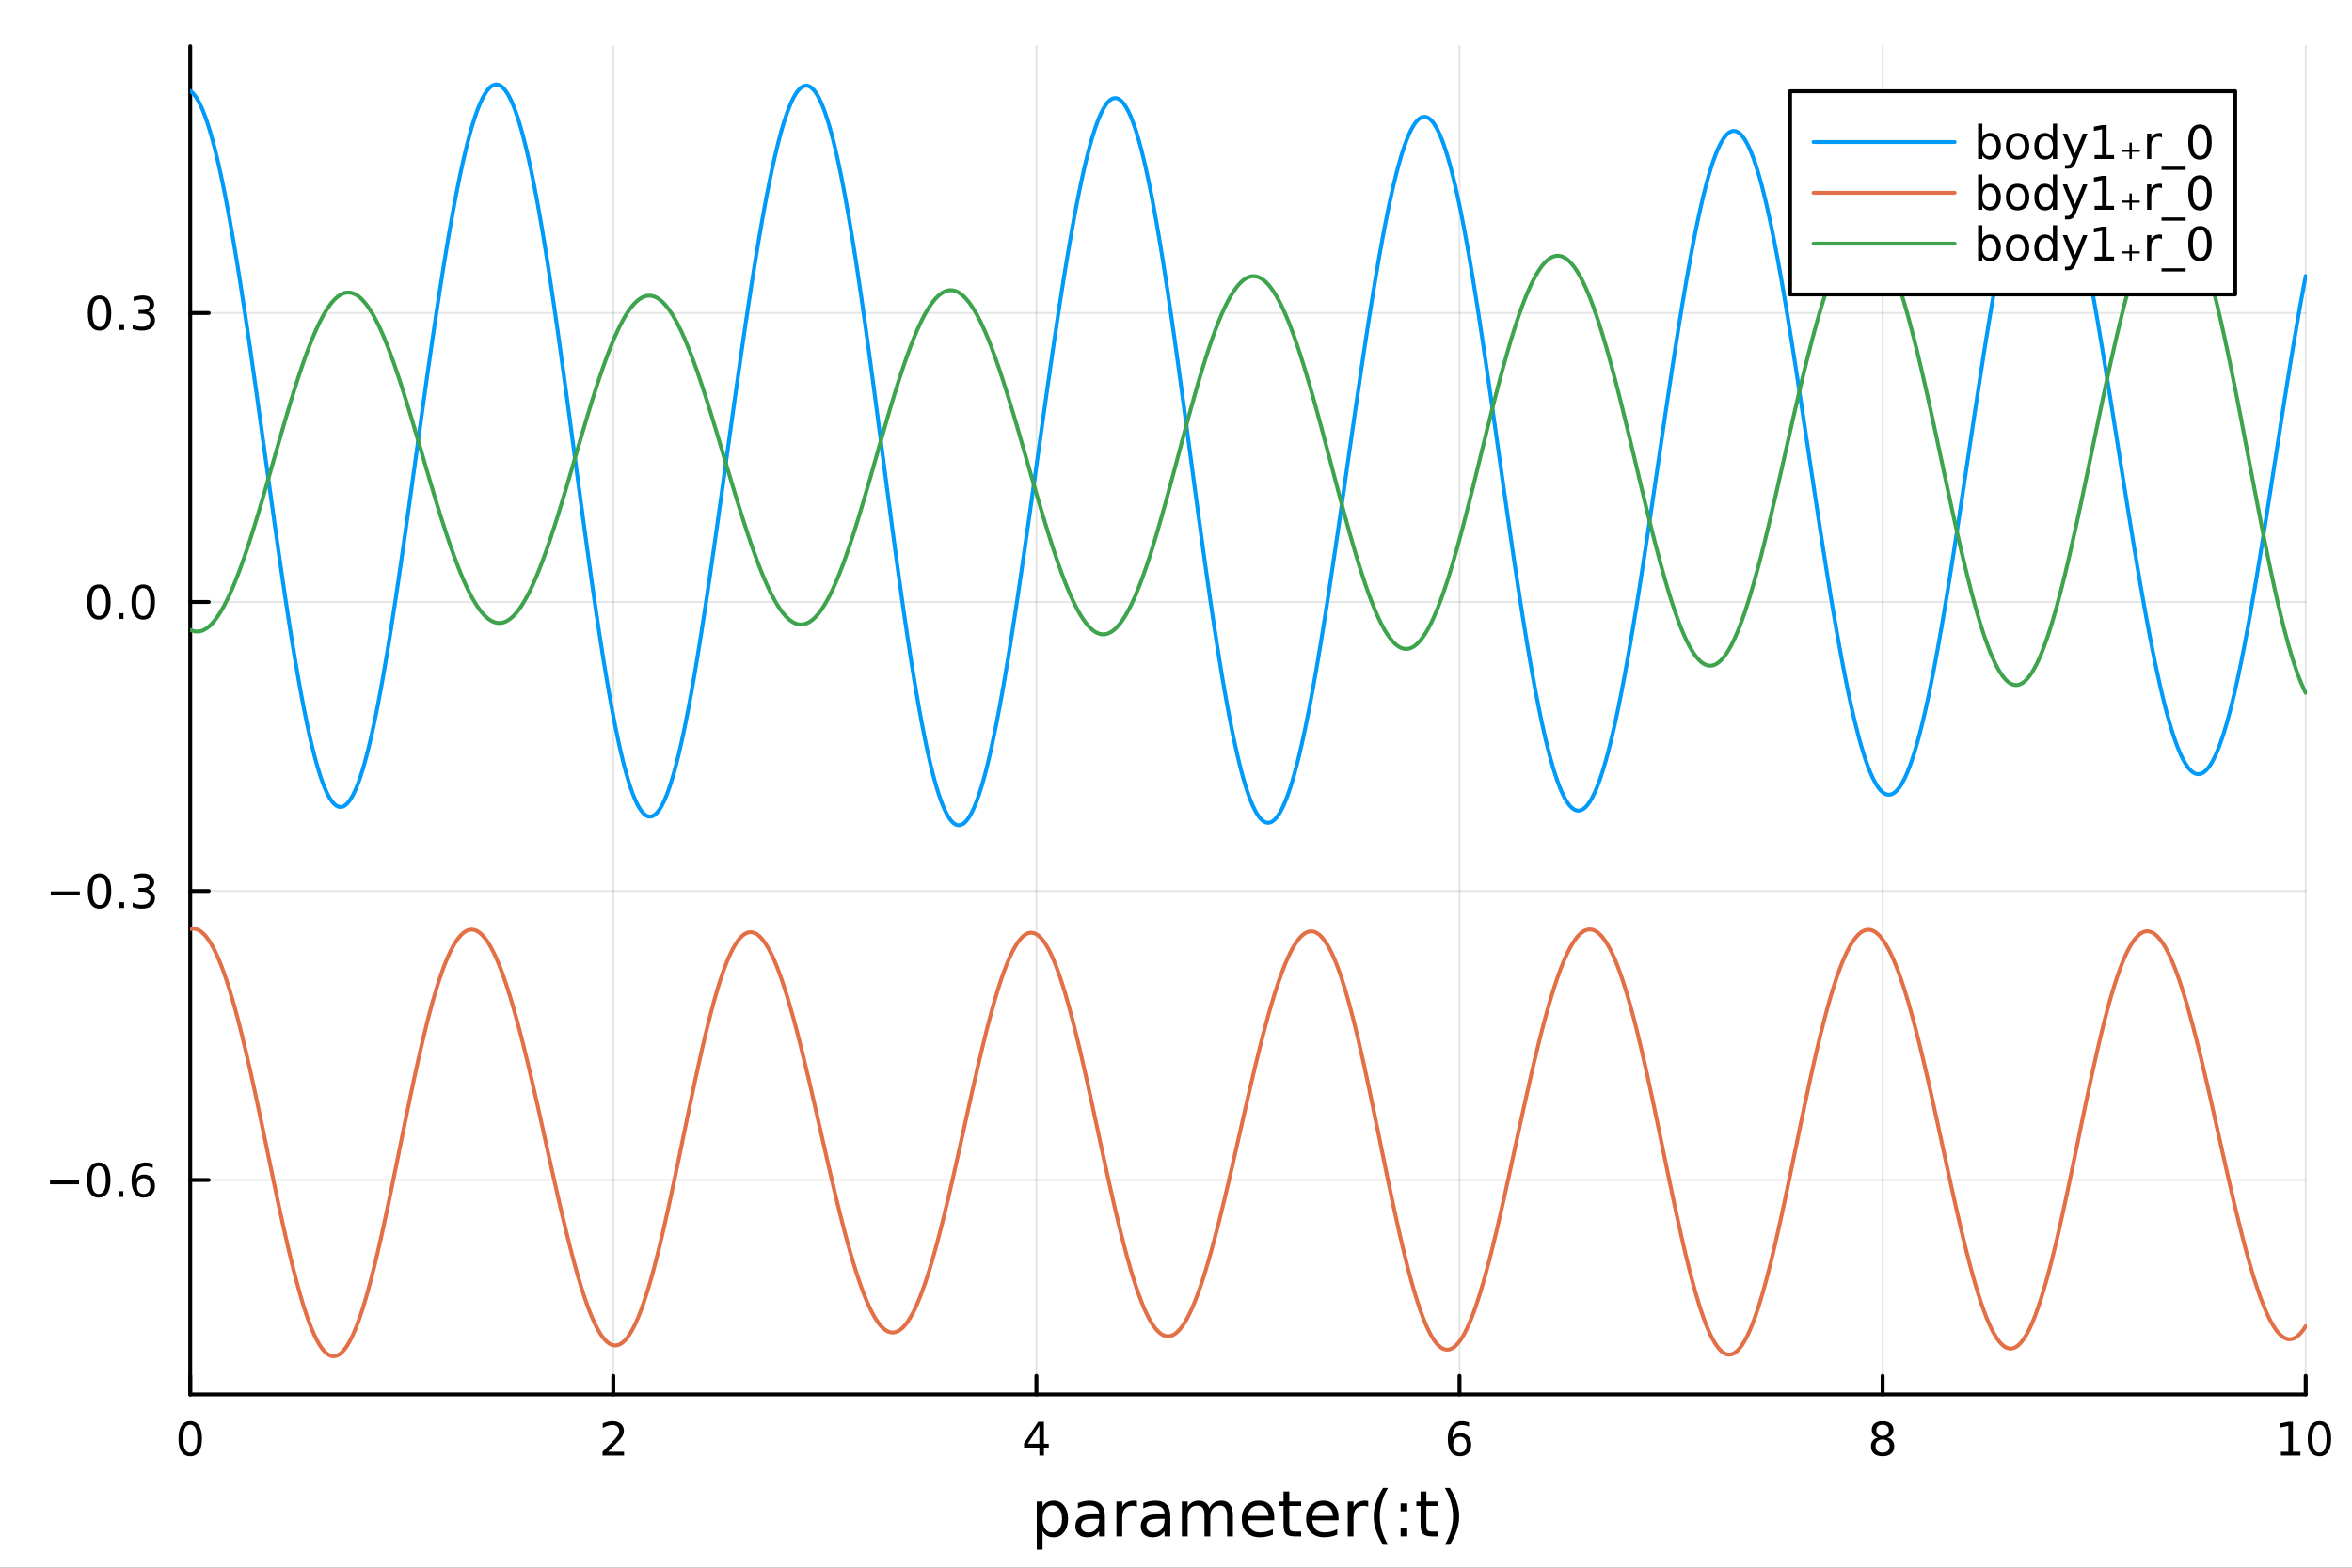 <?xml version="1.0" encoding="utf-8"?>
<svg xmlns="http://www.w3.org/2000/svg" xmlns:xlink="http://www.w3.org/1999/xlink" width="600" height="400" viewBox="0 0 2400 1600">
<rect x="0" y="0" width="2400" height="1600" fill="#333333" stroke="none"/>
<defs>
  <clipPath id="clip490">
    <rect x="0" y="0" width="2400" height="1600"/>
  </clipPath>
</defs>
<path clip-path="url(#clip490)" d="M0 1600 L2400 1600 L2400 0 L0 0  Z" fill="#ffffff" fill-rule="evenodd" fill-opacity="1"/>
<defs>
  <clipPath id="clip491">
    <rect x="480" y="0" width="1681" height="1600"/>
  </clipPath>
</defs>
<path clip-path="url(#clip490)" d="M194.098 1423.18 L2352.76 1423.18 L2352.76 47.244 L194.098 47.244  Z" fill="#ffffff" fill-rule="evenodd" fill-opacity="1"/>
<defs>
  <clipPath id="clip492">
    <rect x="194" y="47" width="2160" height="1377"/>
  </clipPath>
</defs>
<polyline clip-path="url(#clip492)" style="stroke:#000000; stroke-linecap:round; stroke-linejoin:round; stroke-width:2; stroke-opacity:0.1; fill:none" points="194.098,1423.18 194.098,47.244 "/>
<polyline clip-path="url(#clip492)" style="stroke:#000000; stroke-linecap:round; stroke-linejoin:round; stroke-width:2; stroke-opacity:0.1; fill:none" points="625.83,1423.18 625.83,47.244 "/>
<polyline clip-path="url(#clip492)" style="stroke:#000000; stroke-linecap:round; stroke-linejoin:round; stroke-width:2; stroke-opacity:0.1; fill:none" points="1057.56,1423.18 1057.56,47.244 "/>
<polyline clip-path="url(#clip492)" style="stroke:#000000; stroke-linecap:round; stroke-linejoin:round; stroke-width:2; stroke-opacity:0.1; fill:none" points="1489.29,1423.18 1489.29,47.244 "/>
<polyline clip-path="url(#clip492)" style="stroke:#000000; stroke-linecap:round; stroke-linejoin:round; stroke-width:2; stroke-opacity:0.1; fill:none" points="1921.02,1423.18 1921.02,47.244 "/>
<polyline clip-path="url(#clip492)" style="stroke:#000000; stroke-linecap:round; stroke-linejoin:round; stroke-width:2; stroke-opacity:0.1; fill:none" points="2352.76,1423.18 2352.76,47.244 "/>
<polyline clip-path="url(#clip490)" style="stroke:#000000; stroke-linecap:round; stroke-linejoin:round; stroke-width:4; stroke-opacity:1; fill:none" points="194.098,1423.18 2352.76,1423.18 "/>
<polyline clip-path="url(#clip490)" style="stroke:#000000; stroke-linecap:round; stroke-linejoin:round; stroke-width:4; stroke-opacity:1; fill:none" points="194.098,1423.18 194.098,1404.28 "/>
<polyline clip-path="url(#clip490)" style="stroke:#000000; stroke-linecap:round; stroke-linejoin:round; stroke-width:4; stroke-opacity:1; fill:none" points="625.83,1423.18 625.83,1404.28 "/>
<polyline clip-path="url(#clip490)" style="stroke:#000000; stroke-linecap:round; stroke-linejoin:round; stroke-width:4; stroke-opacity:1; fill:none" points="1057.56,1423.18 1057.56,1404.28 "/>
<polyline clip-path="url(#clip490)" style="stroke:#000000; stroke-linecap:round; stroke-linejoin:round; stroke-width:4; stroke-opacity:1; fill:none" points="1489.29,1423.18 1489.29,1404.28 "/>
<polyline clip-path="url(#clip490)" style="stroke:#000000; stroke-linecap:round; stroke-linejoin:round; stroke-width:4; stroke-opacity:1; fill:none" points="1921.02,1423.18 1921.02,1404.28 "/>
<polyline clip-path="url(#clip490)" style="stroke:#000000; stroke-linecap:round; stroke-linejoin:round; stroke-width:4; stroke-opacity:1; fill:none" points="2352.76,1423.18 2352.76,1404.28 "/>
<path clip-path="url(#clip490)" d="M194.098 1454.1 Q190.487 1454.1 188.658 1457.66 Q186.853 1461.2 186.853 1468.33 Q186.853 1475.44 188.658 1479.01 Q190.487 1482.55 194.098 1482.55 Q197.732 1482.55 199.538 1479.01 Q201.367 1475.44 201.367 1468.33 Q201.367 1461.2 199.538 1457.66 Q197.732 1454.1 194.098 1454.1 M194.098 1450.39 Q199.908 1450.39 202.964 1455 Q206.042 1459.58 206.042 1468.33 Q206.042 1477.06 202.964 1481.67 Q199.908 1486.25 194.098 1486.25 Q188.288 1486.25 185.209 1481.67 Q182.154 1477.06 182.154 1468.33 Q182.154 1459.58 185.209 1455 Q188.288 1450.39 194.098 1450.39 Z" fill="#000000" fill-rule="nonzero" fill-opacity="1" /><path clip-path="url(#clip490)" d="M620.482 1481.64 L636.802 1481.64 L636.802 1485.58 L614.857 1485.58 L614.857 1481.64 Q617.519 1478.89 622.103 1474.26 Q626.709 1469.61 627.89 1468.27 Q630.135 1465.74 631.015 1464.01 Q631.918 1462.25 631.918 1460.56 Q631.918 1457.8 629.973 1456.07 Q628.052 1454.33 624.95 1454.33 Q622.751 1454.33 620.297 1455.09 Q617.867 1455.86 615.089 1457.41 L615.089 1452.69 Q617.913 1451.55 620.367 1450.97 Q622.82 1450.39 624.857 1450.39 Q630.228 1450.39 633.422 1453.08 Q636.617 1455.77 636.617 1460.26 Q636.617 1462.39 635.806 1464.31 Q635.019 1466.2 632.913 1468.8 Q632.334 1469.47 629.232 1472.69 Q626.131 1475.88 620.482 1481.64 Z" fill="#000000" fill-rule="nonzero" fill-opacity="1" /><path clip-path="url(#clip490)" d="M1060.57 1455.09 L1048.76 1473.54 L1060.57 1473.54 L1060.57 1455.09 M1059.34 1451.02 L1065.22 1451.02 L1065.22 1473.54 L1070.15 1473.54 L1070.15 1477.43 L1065.22 1477.43 L1065.22 1485.58 L1060.57 1485.58 L1060.57 1477.43 L1044.97 1477.43 L1044.97 1472.92 L1059.34 1451.02 Z" fill="#000000" fill-rule="nonzero" fill-opacity="1" /><path clip-path="url(#clip490)" d="M1489.7 1466.44 Q1486.55 1466.44 1484.7 1468.59 Q1482.87 1470.74 1482.87 1474.49 Q1482.87 1478.22 1484.7 1480.39 Q1486.55 1482.55 1489.7 1482.55 Q1492.85 1482.55 1494.67 1480.39 Q1496.53 1478.22 1496.53 1474.49 Q1496.53 1470.74 1494.67 1468.59 Q1492.85 1466.44 1489.7 1466.44 M1498.98 1451.78 L1498.98 1456.04 Q1497.22 1455.21 1495.42 1454.77 Q1493.63 1454.33 1491.87 1454.33 Q1487.24 1454.33 1484.79 1457.45 Q1482.36 1460.58 1482.01 1466.9 Q1483.38 1464.89 1485.44 1463.82 Q1487.5 1462.73 1489.98 1462.73 Q1495.18 1462.73 1498.19 1465.9 Q1501.23 1469.05 1501.23 1474.49 Q1501.23 1479.82 1498.08 1483.03 Q1494.93 1486.25 1489.7 1486.25 Q1483.7 1486.25 1480.53 1481.67 Q1477.36 1477.06 1477.36 1468.33 Q1477.36 1460.14 1481.25 1455.28 Q1485.14 1450.39 1491.69 1450.39 Q1493.45 1450.39 1495.23 1450.74 Q1497.04 1451.09 1498.98 1451.78 Z" fill="#000000" fill-rule="nonzero" fill-opacity="1" /><path clip-path="url(#clip490)" d="M1921.02 1469.17 Q1917.69 1469.17 1915.77 1470.95 Q1913.87 1472.73 1913.87 1475.86 Q1913.87 1478.98 1915.77 1480.77 Q1917.69 1482.55 1921.02 1482.55 Q1924.36 1482.55 1926.28 1480.77 Q1928.2 1478.96 1928.2 1475.86 Q1928.2 1472.73 1926.28 1470.95 Q1924.38 1469.17 1921.02 1469.17 M1916.35 1467.18 Q1913.34 1466.44 1911.65 1464.38 Q1909.98 1462.32 1909.98 1459.35 Q1909.98 1455.21 1912.92 1452.8 Q1915.89 1450.39 1921.02 1450.39 Q1926.19 1450.39 1929.13 1452.8 Q1932.07 1455.21 1932.07 1459.35 Q1932.07 1462.32 1930.38 1464.38 Q1928.71 1466.44 1925.72 1467.18 Q1929.1 1467.96 1930.98 1470.26 Q1932.88 1472.55 1932.88 1475.86 Q1932.88 1480.88 1929.8 1483.57 Q1926.74 1486.25 1921.02 1486.25 Q1915.31 1486.25 1912.23 1483.57 Q1909.17 1480.88 1909.17 1475.86 Q1909.17 1472.55 1911.07 1470.26 Q1912.97 1467.96 1916.35 1467.18 M1914.64 1459.79 Q1914.64 1462.48 1916.3 1463.98 Q1917.99 1465.49 1921.02 1465.49 Q1924.03 1465.49 1925.72 1463.98 Q1927.44 1462.48 1927.44 1459.79 Q1927.44 1457.11 1925.72 1455.6 Q1924.03 1454.1 1921.02 1454.1 Q1917.99 1454.1 1916.3 1455.6 Q1914.64 1457.11 1914.64 1459.79 Z" fill="#000000" fill-rule="nonzero" fill-opacity="1" /><path clip-path="url(#clip490)" d="M2327.44 1481.64 L2335.08 1481.64 L2335.08 1455.28 L2326.77 1456.95 L2326.77 1452.69 L2335.04 1451.02 L2339.71 1451.02 L2339.71 1481.64 L2347.35 1481.64 L2347.35 1485.58 L2327.44 1485.58 L2327.44 1481.64 Z" fill="#000000" fill-rule="nonzero" fill-opacity="1" /><path clip-path="url(#clip490)" d="M2366.8 1454.1 Q2363.18 1454.1 2361.36 1457.66 Q2359.55 1461.2 2359.55 1468.33 Q2359.55 1475.44 2361.36 1479.01 Q2363.18 1482.55 2366.8 1482.55 Q2370.43 1482.55 2372.23 1479.01 Q2374.06 1475.44 2374.06 1468.33 Q2374.06 1461.2 2372.23 1457.66 Q2370.43 1454.1 2366.8 1454.1 M2366.8 1450.39 Q2372.61 1450.39 2375.66 1455 Q2378.74 1459.58 2378.74 1468.33 Q2378.74 1477.06 2375.66 1481.67 Q2372.61 1486.25 2366.8 1486.25 Q2360.99 1486.25 2357.91 1481.67 Q2354.85 1477.06 2354.85 1468.33 Q2354.85 1459.58 2357.91 1455 Q2360.99 1450.39 2366.8 1450.39 Z" fill="#000000" fill-rule="nonzero" fill-opacity="1" /><path clip-path="url(#clip490)" d="M1063.82 1562.7 L1063.82 1581.6 L1057.93 1581.6 L1057.93 1532.4 L1063.82 1532.4 L1063.82 1537.81 Q1065.67 1534.62 1068.47 1533.1 Q1071.3 1531.54 1075.21 1531.54 Q1081.71 1531.54 1085.75 1536.69 Q1089.82 1541.85 1089.82 1550.25 Q1089.82 1558.65 1085.75 1563.81 Q1081.71 1568.97 1075.21 1568.97 Q1071.3 1568.97 1068.47 1567.44 Q1065.67 1565.88 1063.82 1562.7 M1083.74 1550.25 Q1083.74 1543.79 1081.07 1540.13 Q1078.43 1536.44 1073.78 1536.44 Q1069.14 1536.44 1066.46 1540.13 Q1063.82 1543.79 1063.82 1550.25 Q1063.82 1556.71 1066.46 1560.4 Q1069.14 1564.07 1073.78 1564.07 Q1078.43 1564.07 1081.07 1560.4 Q1083.74 1556.71 1083.74 1550.25 Z" fill="#000000" fill-rule="nonzero" fill-opacity="1" /><path clip-path="url(#clip490)" d="M1115.73 1550.12 Q1108.63 1550.12 1105.9 1551.75 Q1103.16 1553.37 1103.16 1557.29 Q1103.16 1560.4 1105.2 1562.25 Q1107.27 1564.07 1110.8 1564.07 Q1115.67 1564.07 1118.6 1560.63 Q1121.56 1557.16 1121.56 1551.43 L1121.56 1550.12 L1115.73 1550.12 M1127.41 1547.71 L1127.41 1568.04 L1121.56 1568.04 L1121.56 1562.63 Q1119.55 1565.88 1116.56 1567.44 Q1113.57 1568.97 1109.24 1568.97 Q1103.76 1568.97 1100.52 1565.91 Q1097.3 1562.82 1097.3 1557.67 Q1097.3 1551.65 1101.31 1548.6 Q1105.36 1545.54 1113.35 1545.54 L1121.56 1545.54 L1121.56 1544.97 Q1121.56 1540.93 1118.88 1538.73 Q1116.24 1536.5 1111.44 1536.5 Q1108.38 1536.5 1105.48 1537.23 Q1102.59 1537.97 1099.91 1539.43 L1099.91 1534.02 Q1103.13 1532.78 1106.15 1532.17 Q1109.18 1531.54 1112.04 1531.54 Q1119.77 1531.54 1123.59 1535.55 Q1127.41 1539.56 1127.41 1547.71 Z" fill="#000000" fill-rule="nonzero" fill-opacity="1" /><path clip-path="url(#clip490)" d="M1160.13 1537.87 Q1159.15 1537.3 1157.97 1537.04 Q1156.82 1536.76 1155.42 1536.76 Q1150.46 1536.76 1147.78 1540 Q1145.14 1543.22 1145.14 1549.27 L1145.14 1568.04 L1139.25 1568.04 L1139.25 1532.4 L1145.14 1532.4 L1145.14 1537.93 Q1146.99 1534.69 1149.95 1533.13 Q1152.91 1531.54 1157.14 1531.54 Q1157.75 1531.54 1158.48 1531.63 Q1159.21 1531.7 1160.1 1531.85 L1160.13 1537.87 Z" fill="#000000" fill-rule="nonzero" fill-opacity="1" /><path clip-path="url(#clip490)" d="M1182.48 1550.12 Q1175.38 1550.12 1172.64 1551.75 Q1169.9 1553.37 1169.9 1557.29 Q1169.9 1560.4 1171.94 1562.25 Q1174.01 1564.07 1177.54 1564.07 Q1182.41 1564.07 1185.34 1560.63 Q1188.3 1557.16 1188.3 1551.43 L1188.3 1550.12 L1182.48 1550.12 M1194.16 1547.71 L1194.16 1568.04 L1188.3 1568.04 L1188.3 1562.63 Q1186.3 1565.88 1183.3 1567.44 Q1180.31 1568.97 1175.98 1568.97 Q1170.51 1568.97 1167.26 1565.91 Q1164.05 1562.82 1164.05 1557.67 Q1164.05 1551.65 1168.06 1548.6 Q1172.1 1545.54 1180.09 1545.54 L1188.3 1545.54 L1188.3 1544.97 Q1188.3 1540.93 1185.63 1538.73 Q1182.99 1536.5 1178.18 1536.5 Q1175.12 1536.5 1172.23 1537.23 Q1169.33 1537.97 1166.66 1539.43 L1166.66 1534.02 Q1169.87 1532.78 1172.9 1532.17 Q1175.92 1531.54 1178.78 1531.54 Q1186.52 1531.54 1190.34 1535.55 Q1194.16 1539.56 1194.16 1547.71 Z" fill="#000000" fill-rule="nonzero" fill-opacity="1" /><path clip-path="url(#clip490)" d="M1233.98 1539.24 Q1236.17 1535.29 1239.23 1533.41 Q1242.28 1531.54 1246.42 1531.54 Q1251.99 1531.54 1255.01 1535.45 Q1258.04 1539.33 1258.04 1546.53 L1258.04 1568.04 L1252.15 1568.04 L1252.15 1546.72 Q1252.15 1541.59 1250.34 1539.11 Q1248.52 1536.63 1244.8 1536.63 Q1240.25 1536.63 1237.6 1539.65 Q1234.96 1542.68 1234.96 1547.9 L1234.96 1568.04 L1229.07 1568.04 L1229.07 1546.72 Q1229.07 1541.56 1227.26 1539.11 Q1225.45 1536.63 1221.66 1536.63 Q1217.17 1536.63 1214.53 1539.68 Q1211.89 1542.71 1211.89 1547.9 L1211.89 1568.04 L1206 1568.04 L1206 1532.4 L1211.89 1532.4 L1211.89 1537.93 Q1213.89 1534.66 1216.69 1533.1 Q1219.49 1531.54 1223.34 1531.54 Q1227.23 1531.54 1229.93 1533.51 Q1232.67 1535.48 1233.98 1539.24 Z" fill="#000000" fill-rule="nonzero" fill-opacity="1" /><path clip-path="url(#clip490)" d="M1300.21 1548.76 L1300.21 1551.62 L1273.28 1551.62 Q1273.67 1557.67 1276.91 1560.85 Q1280.19 1564 1286.02 1564 Q1289.39 1564 1292.54 1563.17 Q1295.72 1562.35 1298.84 1560.69 L1298.84 1566.23 Q1295.69 1567.57 1292.38 1568.27 Q1289.07 1568.97 1285.67 1568.97 Q1277.13 1568.97 1272.14 1564 Q1267.17 1559.04 1267.17 1550.57 Q1267.17 1541.82 1271.88 1536.69 Q1276.63 1531.54 1284.65 1531.54 Q1291.84 1531.54 1296.01 1536.18 Q1300.21 1540.8 1300.21 1548.76 M1294.35 1547.04 Q1294.29 1542.23 1291.65 1539.37 Q1289.04 1536.5 1284.71 1536.5 Q1279.81 1536.5 1276.85 1539.27 Q1273.92 1542.04 1273.47 1547.07 L1294.35 1547.04 Z" fill="#000000" fill-rule="nonzero" fill-opacity="1" /><path clip-path="url(#clip490)" d="M1315.62 1522.27 L1315.62 1532.4 L1327.68 1532.4 L1327.68 1536.95 L1315.62 1536.95 L1315.62 1556.3 Q1315.62 1560.66 1316.79 1561.9 Q1318 1563.14 1321.66 1563.14 L1327.68 1563.14 L1327.68 1568.04 L1321.66 1568.04 Q1314.88 1568.04 1312.31 1565.53 Q1309.73 1562.98 1309.73 1556.3 L1309.73 1536.95 L1305.43 1536.95 L1305.43 1532.4 L1309.73 1532.4 L1309.73 1522.27 L1315.62 1522.27 Z" fill="#000000" fill-rule="nonzero" fill-opacity="1" /><path clip-path="url(#clip490)" d="M1365.87 1548.76 L1365.87 1551.62 L1338.95 1551.62 Q1339.33 1557.67 1342.57 1560.85 Q1345.85 1564 1351.68 1564 Q1355.05 1564 1358.2 1563.17 Q1361.39 1562.35 1364.5 1560.69 L1364.5 1566.23 Q1361.35 1567.57 1358.04 1568.27 Q1354.73 1568.97 1351.33 1568.97 Q1342.8 1568.97 1337.8 1564 Q1332.83 1559.04 1332.83 1550.57 Q1332.83 1541.82 1337.55 1536.69 Q1342.29 1531.54 1350.31 1531.54 Q1357.5 1531.54 1361.67 1536.18 Q1365.87 1540.8 1365.87 1548.76 M1360.02 1547.04 Q1359.95 1542.23 1357.31 1539.37 Q1354.7 1536.5 1350.37 1536.5 Q1345.47 1536.5 1342.51 1539.27 Q1339.58 1542.04 1339.14 1547.07 L1360.02 1547.04 Z" fill="#000000" fill-rule="nonzero" fill-opacity="1" /><path clip-path="url(#clip490)" d="M1396.14 1537.87 Q1395.16 1537.3 1393.98 1537.04 Q1392.83 1536.76 1391.43 1536.76 Q1386.47 1536.76 1383.79 1540 Q1381.15 1543.22 1381.15 1549.27 L1381.15 1568.04 L1375.26 1568.04 L1375.26 1532.4 L1381.15 1532.4 L1381.15 1537.93 Q1383 1534.69 1385.96 1533.13 Q1388.92 1531.54 1393.15 1531.54 Q1393.75 1531.54 1394.49 1531.63 Q1395.22 1531.7 1396.11 1531.85 L1396.14 1537.87 Z" fill="#000000" fill-rule="nonzero" fill-opacity="1" /><path clip-path="url(#clip490)" d="M1416.35 1518.58 Q1412.09 1525.9 1410.02 1533.06 Q1407.95 1540.23 1407.95 1547.58 Q1407.95 1554.93 1410.02 1562.16 Q1412.12 1569.35 1416.35 1576.64 L1411.26 1576.64 Q1406.49 1569.16 1404.1 1561.93 Q1401.74 1554.71 1401.74 1547.58 Q1401.74 1540.48 1404.1 1533.29 Q1406.45 1526.09 1411.26 1518.58 L1416.35 1518.58 Z" fill="#000000" fill-rule="nonzero" fill-opacity="1" /><path clip-path="url(#clip490)" d="M1429.21 1559.96 L1435.93 1559.96 L1435.93 1568.04 L1429.21 1568.04 L1429.21 1559.96 M1429.21 1534.34 L1435.93 1534.34 L1435.93 1542.42 L1429.21 1542.42 L1429.21 1534.34 Z" fill="#000000" fill-rule="nonzero" fill-opacity="1" /><path clip-path="url(#clip490)" d="M1455.47 1522.27 L1455.47 1532.4 L1467.53 1532.4 L1467.53 1536.95 L1455.47 1536.95 L1455.47 1556.3 Q1455.47 1560.66 1456.65 1561.9 Q1457.86 1563.14 1461.52 1563.14 L1467.53 1563.14 L1467.53 1568.04 L1461.52 1568.04 Q1454.74 1568.04 1452.16 1565.53 Q1449.58 1562.98 1449.58 1556.3 L1449.58 1536.95 L1445.29 1536.95 L1445.29 1532.4 L1449.58 1532.4 L1449.58 1522.27 L1455.47 1522.27 Z" fill="#000000" fill-rule="nonzero" fill-opacity="1" /><path clip-path="url(#clip490)" d="M1474.31 1518.58 L1479.41 1518.58 Q1484.18 1526.09 1486.53 1533.29 Q1488.92 1540.48 1488.92 1547.58 Q1488.92 1554.71 1486.53 1561.93 Q1484.18 1569.16 1479.41 1576.64 L1474.31 1576.64 Q1478.55 1569.35 1480.61 1562.16 Q1482.72 1554.93 1482.72 1547.58 Q1482.72 1540.23 1480.61 1533.06 Q1478.55 1525.9 1474.31 1518.58 Z" fill="#000000" fill-rule="nonzero" fill-opacity="1" /><polyline clip-path="url(#clip492)" style="stroke:#000000; stroke-linecap:round; stroke-linejoin:round; stroke-width:2; stroke-opacity:0.1; fill:none" points="194.098,1204.32 2352.76,1204.32 "/>
<polyline clip-path="url(#clip492)" style="stroke:#000000; stroke-linecap:round; stroke-linejoin:round; stroke-width:2; stroke-opacity:0.1; fill:none" points="194.098,909.365 2352.76,909.365 "/>
<polyline clip-path="url(#clip492)" style="stroke:#000000; stroke-linecap:round; stroke-linejoin:round; stroke-width:2; stroke-opacity:0.1; fill:none" points="194.098,614.414 2352.76,614.414 "/>
<polyline clip-path="url(#clip492)" style="stroke:#000000; stroke-linecap:round; stroke-linejoin:round; stroke-width:2; stroke-opacity:0.1; fill:none" points="194.098,319.464 2352.76,319.464 "/>
<polyline clip-path="url(#clip490)" style="stroke:#000000; stroke-linecap:round; stroke-linejoin:round; stroke-width:4; stroke-opacity:1; fill:none" points="194.098,1423.18 194.098,47.244 "/>
<polyline clip-path="url(#clip490)" style="stroke:#000000; stroke-linecap:round; stroke-linejoin:round; stroke-width:4; stroke-opacity:1; fill:none" points="194.098,1204.32 212.996,1204.32 "/>
<polyline clip-path="url(#clip490)" style="stroke:#000000; stroke-linecap:round; stroke-linejoin:round; stroke-width:4; stroke-opacity:1; fill:none" points="194.098,909.365 212.996,909.365 "/>
<polyline clip-path="url(#clip490)" style="stroke:#000000; stroke-linecap:round; stroke-linejoin:round; stroke-width:4; stroke-opacity:1; fill:none" points="194.098,614.414 212.996,614.414 "/>
<polyline clip-path="url(#clip490)" style="stroke:#000000; stroke-linecap:round; stroke-linejoin:round; stroke-width:4; stroke-opacity:1; fill:none" points="194.098,319.464 212.996,319.464 "/>
<path clip-path="url(#clip490)" d="M50.992 1204.77 L80.668 1204.77 L80.668 1208.7 L50.992 1208.7 L50.992 1204.77 Z" fill="#000000" fill-rule="nonzero" fill-opacity="1" /><path clip-path="url(#clip490)" d="M100.76 1190.11 Q97.149 1190.11 95.321 1193.68 Q93.515 1197.22 93.515 1204.35 Q93.515 1211.46 95.321 1215.02 Q97.149 1218.56 100.76 1218.56 Q104.395 1218.56 106.2 1215.02 Q108.029 1211.46 108.029 1204.35 Q108.029 1197.22 106.2 1193.68 Q104.395 1190.11 100.76 1190.11 M100.76 1186.41 Q106.571 1186.41 109.626 1191.02 Q112.705 1195.6 112.705 1204.35 Q112.705 1213.08 109.626 1217.68 Q106.571 1222.27 100.76 1222.27 Q94.95 1222.27 91.871 1217.68 Q88.816 1213.08 88.816 1204.35 Q88.816 1195.6 91.871 1191.02 Q94.95 1186.41 100.76 1186.41 Z" fill="#000000" fill-rule="nonzero" fill-opacity="1" /><path clip-path="url(#clip490)" d="M120.922 1215.72 L125.807 1215.72 L125.807 1221.6 L120.922 1221.6 L120.922 1215.72 Z" fill="#000000" fill-rule="nonzero" fill-opacity="1" /><path clip-path="url(#clip490)" d="M146.57 1202.45 Q143.422 1202.45 141.57 1204.6 Q139.742 1206.76 139.742 1210.51 Q139.742 1214.23 141.57 1216.41 Q143.422 1218.56 146.57 1218.56 Q149.718 1218.56 151.547 1216.41 Q153.399 1214.23 153.399 1210.51 Q153.399 1206.76 151.547 1204.6 Q149.718 1202.45 146.57 1202.45 M155.853 1187.8 L155.853 1192.06 Q154.093 1191.23 152.288 1190.79 Q150.505 1190.35 148.746 1190.35 Q144.117 1190.35 141.663 1193.47 Q139.232 1196.6 138.885 1202.91 Q140.251 1200.9 142.311 1199.84 Q144.371 1198.75 146.848 1198.75 Q152.056 1198.75 155.066 1201.92 Q158.098 1205.07 158.098 1210.51 Q158.098 1215.83 154.95 1219.05 Q151.802 1222.27 146.57 1222.27 Q140.575 1222.27 137.404 1217.68 Q134.232 1213.08 134.232 1204.35 Q134.232 1196.16 138.121 1191.29 Q142.01 1186.41 148.561 1186.41 Q150.32 1186.41 152.103 1186.76 Q153.908 1187.1 155.853 1187.8 Z" fill="#000000" fill-rule="nonzero" fill-opacity="1" /><path clip-path="url(#clip490)" d="M51.802 909.816 L81.478 909.816 L81.478 913.751 L51.802 913.751 L51.802 909.816 Z" fill="#000000" fill-rule="nonzero" fill-opacity="1" /><path clip-path="url(#clip490)" d="M101.571 895.164 Q97.96 895.164 96.131 898.728 Q94.325 902.27 94.325 909.4 Q94.325 916.506 96.131 920.071 Q97.96 923.612 101.571 923.612 Q105.205 923.612 107.01 920.071 Q108.839 916.506 108.839 909.4 Q108.839 902.27 107.01 898.728 Q105.205 895.164 101.571 895.164 M101.571 891.46 Q107.381 891.46 110.436 896.066 Q113.515 900.65 113.515 909.4 Q113.515 918.126 110.436 922.733 Q107.381 927.316 101.571 927.316 Q95.76 927.316 92.682 922.733 Q89.626 918.126 89.626 909.4 Q89.626 900.65 92.682 896.066 Q95.76 891.46 101.571 891.46 Z" fill="#000000" fill-rule="nonzero" fill-opacity="1" /><path clip-path="url(#clip490)" d="M121.732 920.765 L126.617 920.765 L126.617 926.645 L121.732 926.645 L121.732 920.765 Z" fill="#000000" fill-rule="nonzero" fill-opacity="1" /><path clip-path="url(#clip490)" d="M150.968 908.011 Q154.325 908.728 156.2 910.997 Q158.098 913.265 158.098 916.599 Q158.098 921.714 154.58 924.515 Q151.061 927.316 144.58 927.316 Q142.404 927.316 140.089 926.876 Q137.797 926.46 135.344 925.603 L135.344 921.089 Q137.288 922.224 139.603 922.802 Q141.918 923.381 144.441 923.381 Q148.839 923.381 151.13 921.645 Q153.445 919.909 153.445 916.599 Q153.445 913.543 151.293 911.83 Q149.163 910.094 145.343 910.094 L141.316 910.094 L141.316 906.251 L145.529 906.251 Q148.978 906.251 150.806 904.886 Q152.635 903.497 152.635 900.904 Q152.635 898.242 150.737 896.83 Q148.862 895.395 145.343 895.395 Q143.422 895.395 141.223 895.812 Q139.024 896.228 136.385 897.108 L136.385 892.941 Q139.047 892.201 141.362 891.83 Q143.7 891.46 145.76 891.46 Q151.084 891.46 154.186 893.89 Q157.288 896.298 157.288 900.418 Q157.288 903.289 155.644 905.279 Q154.001 907.247 150.968 908.011 Z" fill="#000000" fill-rule="nonzero" fill-opacity="1" /><path clip-path="url(#clip490)" d="M100.922 600.213 Q97.311 600.213 95.483 603.778 Q93.677 607.32 93.677 614.449 Q93.677 621.556 95.483 625.12 Q97.311 628.662 100.922 628.662 Q104.557 628.662 106.362 625.12 Q108.191 621.556 108.191 614.449 Q108.191 607.32 106.362 603.778 Q104.557 600.213 100.922 600.213 M100.922 596.509 Q106.733 596.509 109.788 601.116 Q112.867 605.699 112.867 614.449 Q112.867 623.176 109.788 627.782 Q106.733 632.366 100.922 632.366 Q95.112 632.366 92.034 627.782 Q88.978 623.176 88.978 614.449 Q88.978 605.699 92.034 601.116 Q95.112 596.509 100.922 596.509 Z" fill="#000000" fill-rule="nonzero" fill-opacity="1" /><path clip-path="url(#clip490)" d="M121.084 625.815 L125.969 625.815 L125.969 631.694 L121.084 631.694 L121.084 625.815 Z" fill="#000000" fill-rule="nonzero" fill-opacity="1" /><path clip-path="url(#clip490)" d="M146.154 600.213 Q142.543 600.213 140.714 603.778 Q138.908 607.32 138.908 614.449 Q138.908 621.556 140.714 625.12 Q142.543 628.662 146.154 628.662 Q149.788 628.662 151.593 625.12 Q153.422 621.556 153.422 614.449 Q153.422 607.32 151.593 603.778 Q149.788 600.213 146.154 600.213 M146.154 596.509 Q151.964 596.509 155.019 601.116 Q158.098 605.699 158.098 614.449 Q158.098 623.176 155.019 627.782 Q151.964 632.366 146.154 632.366 Q140.343 632.366 137.265 627.782 Q134.209 623.176 134.209 614.449 Q134.209 605.699 137.265 601.116 Q140.343 596.509 146.154 596.509 Z" fill="#000000" fill-rule="nonzero" fill-opacity="1" /><path clip-path="url(#clip490)" d="M101.571 305.263 Q97.96 305.263 96.131 308.827 Q94.325 312.369 94.325 319.499 Q94.325 326.605 96.131 330.17 Q97.96 333.712 101.571 333.712 Q105.205 333.712 107.01 330.17 Q108.839 326.605 108.839 319.499 Q108.839 312.369 107.01 308.827 Q105.205 305.263 101.571 305.263 M101.571 301.559 Q107.381 301.559 110.436 306.165 Q113.515 310.749 113.515 319.499 Q113.515 328.226 110.436 332.832 Q107.381 337.415 101.571 337.415 Q95.76 337.415 92.682 332.832 Q89.626 328.226 89.626 319.499 Q89.626 310.749 92.682 306.165 Q95.76 301.559 101.571 301.559 Z" fill="#000000" fill-rule="nonzero" fill-opacity="1" /><path clip-path="url(#clip490)" d="M121.732 330.864 L126.617 330.864 L126.617 336.744 L121.732 336.744 L121.732 330.864 Z" fill="#000000" fill-rule="nonzero" fill-opacity="1" /><path clip-path="url(#clip490)" d="M150.968 318.11 Q154.325 318.827 156.2 321.096 Q158.098 323.364 158.098 326.698 Q158.098 331.813 154.58 334.614 Q151.061 337.415 144.58 337.415 Q142.404 337.415 140.089 336.975 Q137.797 336.559 135.344 335.702 L135.344 331.188 Q137.288 332.323 139.603 332.901 Q141.918 333.48 144.441 333.48 Q148.839 333.48 151.13 331.744 Q153.445 330.008 153.445 326.698 Q153.445 323.642 151.293 321.929 Q149.163 320.193 145.343 320.193 L141.316 320.193 L141.316 316.351 L145.529 316.351 Q148.978 316.351 150.806 314.985 Q152.635 313.596 152.635 311.003 Q152.635 308.341 150.737 306.929 Q148.862 305.494 145.343 305.494 Q143.422 305.494 141.223 305.911 Q139.024 306.328 136.385 307.207 L136.385 303.04 Q139.047 302.3 141.362 301.929 Q143.7 301.559 145.76 301.559 Q151.084 301.559 154.186 303.99 Q157.288 306.397 157.288 310.517 Q157.288 313.388 155.644 315.378 Q154.001 317.346 150.968 318.11 Z" fill="#000000" fill-rule="nonzero" fill-opacity="1" /><polyline clip-path="url(#clip492)" style="stroke:#009af9; stroke-linecap:round; stroke-linejoin:round; stroke-width:4; stroke-opacity:1; fill:none" points="194.098,92.737 196.027,94.29 197.956,96.359 199.885,98.941 201.814,102.031 203.744,105.626 205.673,109.72 207.602,114.307 209.531,119.381 211.46,124.934 213.389,130.959 215.318,137.447 217.247,144.389 219.176,151.774 221.105,159.594 223.034,167.836 224.964,176.49 226.893,185.543 228.822,194.982 230.751,204.795 232.68,214.968 234.609,225.488 236.538,236.339 238.467,247.507 240.396,258.977 242.325,270.733 244.255,282.759 246.184,295.04 248.113,307.559 250.042,320.299 251.971,333.242 253.9,346.371 255.829,359.669 257.758,373.116 259.687,386.697 261.616,400.392 263.545,414.182 265.475,428.049 267.404,441.971 269.333,455.929 271.262,469.904 273.191,483.877 275.12,497.828 277.049,511.736 278.978,525.58 280.907,539.34 282.836,552.994 284.766,566.523 286.695,579.905 288.624,593.12 290.553,606.15 292.482,618.971 294.411,631.565 296.34,643.912 298.269,655.991 300.198,667.784 302.127,679.271 304.056,690.431 305.986,701.25 307.915,711.708 309.844,721.789 311.773,731.476 313.702,740.754 315.631,749.607 317.56,758.019 319.489,765.974 321.418,773.457 323.347,780.461 325.277,786.973 327.206,792.981 329.135,798.477 331.064,803.451 332.993,807.894 334.922,811.798 336.851,815.154 338.78,817.953 340.709,820.198 342.638,821.884 344.567,823.008 346.497,823.568 348.426,823.565 350.355,822.998 352.284,821.866 354.213,820.171 356.142,817.91 358.071,815.097 360,811.736 361.929,807.831 363.858,803.391 365.788,798.423 367.717,792.936 369.646,786.938 371.575,780.438 373.504,773.443 375.433,765.973 377.362,758.04 379.291,749.657 381.22,740.838 383.149,731.598 385.078,721.954 387.008,711.92 388.937,701.511 390.866,690.742 392.795,679.633 394.724,668.207 396.653,656.48 398.582,644.469 400.511,632.196 402.44,619.678 404.369,606.935 406.299,593.987 408.228,580.852 410.157,567.551 412.086,554.102 414.015,540.53 415.944,526.852 417.873,513.089 419.802,499.259 421.731,485.383 423.66,471.479 425.589,457.568 427.519,443.669 429.448,429.802 431.377,415.985 433.306,402.231 435.235,388.56 437.164,374.989 439.093,361.538 441.022,348.224 442.951,335.067 444.88,322.083 446.81,309.293 448.739,296.713 450.668,284.363 452.597,272.236 454.526,260.364 456.455,248.763 458.384,237.447 460.313,226.433 462.242,215.736 464.171,205.372 466.1,195.354 468.03,185.7 469.959,176.424 471.888,167.533 473.817,159.045 475.746,150.973 477.675,143.326 479.604,136.116 481.533,129.354 483.462,123.05 485.391,117.216 487.321,111.863 489.25,107.001 491.179,102.635 493.108,98.767 495.037,95.408 496.966,92.563 498.895,90.236 500.824,88.431 502.753,87.152 504.682,86.402 506.612,86.186 508.541,86.507 510.47,87.371 512.399,88.758 514.328,90.679 516.257,93.132 518.186,96.11 520.115,99.612 522.044,103.632 523.973,108.167 525.902,113.211 527.832,118.762 529.761,124.815 531.69,131.357 533.619,138.372 535.548,145.859 537.477,153.805 539.406,162.199 541.335,171.028 543.264,180.282 545.193,189.947 547.123,200.013 549.052,210.468 550.981,221.299 552.91,232.479 554.839,244.002 556.768,255.85 558.697,268.005 560.626,280.449 562.555,293.164 564.484,306.131 566.413,319.333 568.343,332.751 570.272,346.368 572.201,360.165 574.13,374.122 576.059,388.217 577.988,402.43 579.917,416.741 581.846,431.126 583.775,445.565 585.704,460.034 587.634,474.512 589.563,488.978 591.492,503.409 593.421,517.783 595.35,532.079 597.279,546.28 599.208,560.361 601.137,574.299 603.066,588.072 604.995,601.66 606.924,615.04 608.854,628.193 610.783,641.096 612.712,653.728 614.641,666.068 616.57,678.095 618.499,689.788 620.428,701.137 622.357,712.124 624.286,722.726 626.215,732.928 628.145,742.714 630.074,752.069 632.003,760.98 633.932,769.429 635.861,777.403 637.79,784.887 639.719,791.864 641.648,798.321 643.577,804.258 645.506,809.673 647.435,814.546 649.365,818.873 651.294,822.649 653.223,825.869 655.152,828.53 657.081,830.626 659.01,832.153 660.939,833.107 662.868,833.483 664.797,833.277 666.726,832.495 668.656,831.161 670.585,829.259 672.514,826.797 674.443,823.781 676.372,820.219 678.301,816.119 680.23,811.486 682.159,806.329 684.088,800.655 686.017,794.47 687.946,787.783 689.876,780.604 691.805,772.972 693.734,764.883 695.663,756.351 697.592,747.394 699.521,738.028 701.45,728.267 703.379,718.129 705.308,707.628 707.237,696.781 709.167,685.604 711.096,674.112 713.025,662.322 714.954,650.267 716.883,637.96 718.812,625.418 720.741,612.662 722.67,599.708 724.599,586.576 726.528,573.285 728.457,559.853 730.387,546.299 732.316,532.642 734.245,518.9 736.174,505.092 738.103,491.238 740.032,477.35 741.961,463.448 743.89,449.549 745.819,435.672 747.748,421.836 749.678,408.059 751.607,394.36 753.536,380.757 755.465,367.269 757.394,353.889 759.323,340.649 761.252,327.567 763.181,314.661 765.11,301.947 767.039,289.443 768.968,277.166 770.898,265.133 772.827,253.362 774.756,241.87 776.685,230.673 778.614,219.789 780.543,209.234 782.472,199.023 784.401,189.171 786.33,179.694 788.259,170.606 790.189,161.923 792.118,153.66 794.047,145.832 795.976,138.444 797.905,131.514 799.834,125.054 801.763,119.072 803.692,113.578 805.621,108.582 807.55,104.093 809.48,100.122 811.409,96.678 813.338,93.77 815.267,91.405 817.196,89.573 819.125,88.29 821.054,87.558 822.983,87.378 824.912,87.751 826.841,88.677 828.77,90.158 830.7,92.195 832.629,94.789 834.558,97.941 836.487,101.642 838.416,105.879 840.345,110.656 842.274,115.964 844.203,121.794 846.132,128.139 848.061,134.99 849.991,142.338 851.92,150.176 853.849,158.493 855.778,167.284 857.707,176.524 859.636,186.2 861.565,196.302 863.494,206.814 865.423,217.719 867.352,228.999 869.281,240.639 871.211,252.621 873.14,264.929 875.069,277.546 876.998,290.455 878.927,303.637 880.856,317.063 882.785,330.721 884.714,344.587 886.643,358.64 888.572,372.858 890.502,387.219 892.431,401.699 894.36,416.278 896.289,430.932 898.218,445.64 900.147,460.379 902.076,475.127 904.005,489.864 905.934,504.569 907.863,519.215 909.792,533.781 911.722,548.243 913.651,562.58 915.58,576.769 917.509,590.788 919.438,604.614 921.367,618.224 923.296,631.598 925.225,644.711 927.154,657.542 929.083,670.082 931.013,682.315 932.942,694.212 934.871,705.756 936.8,716.932 938.729,727.722 940.658,738.111 942.587,748.082 944.516,757.618 946.445,766.703 948.374,775.321 950.303,783.454 952.233,791.088 954.162,798.234 956.091,804.875 958.02,810.993 959.949,816.583 961.878,821.64 963.807,826.157 965.736,830.128 967.665,833.547 969.594,836.409 971.524,838.708 973.453,840.438 975.382,841.593 977.311,842.167 979.24,842.199 981.169,841.666 983.098,840.57 985.027,838.919 986.956,836.717 988.885,833.971 990.814,830.687 992.744,826.87 994.673,822.527 996.602,817.664 998.531,812.286 1000.46,806.399 1002.39,800.014 1004.32,793.171 1006.25,785.862 1008.18,778.101 1010.11,769.903 1012.03,761.284 1013.96,752.258 1015.89,742.84 1017.82,733.044 1019.75,722.887 1021.68,712.382 1023.61,701.545 1025.54,690.39 1027.47,678.935 1029.4,667.21 1031.33,655.228 1033.25,643.004 1035.18,630.558 1037.11,617.905 1039.04,605.063 1040.97,592.051 1042.9,578.884 1044.83,565.58 1046.76,552.158 1048.69,538.636 1050.62,525.031 1052.55,511.357 1054.47,497.632 1056.4,483.873 1058.33,470.099 1060.26,456.328 1062.19,442.576 1064.12,428.863 1066.05,415.194 1067.98,401.588 1069.91,388.066 1071.84,374.647 1073.77,361.348 1075.69,348.186 1077.62,335.18 1079.55,322.347 1081.48,309.705 1083.41,297.274 1085.34,285.073 1087.27,273.119 1089.2,261.429 1091.13,250.021 1093.06,238.912 1094.99,228.119 1096.91,217.66 1098.84,207.553 1100.77,197.812 1102.7,188.454 1104.63,179.496 1106.56,170.95 1108.49,162.83 1110.42,155.15 1112.35,147.923 1114.28,141.163 1116.21,134.883 1118.13,129.097 1120.06,123.817 1121.99,119.039 1123.92,114.783 1125.85,111.055 1127.78,107.861 1129.71,105.206 1131.64,103.096 1133.57,101.537 1135.5,100.535 1137.43,100.096 1139.35,100.225 1141.28,100.909 1143.21,102.154 1145.14,103.96 1147.07,106.324 1149,109.242 1150.93,112.711 1152.86,116.725 1154.79,121.283 1156.72,126.38 1158.65,132.013 1160.57,138.164 1162.5,144.822 1164.43,151.982 1166.36,159.63 1168.29,167.754 1170.22,176.342 1172.15,185.381 1174.08,194.858 1176.01,204.76 1177.94,215.075 1179.87,225.784 1181.79,236.863 1183.72,248.301 1185.65,260.079 1187.58,272.176 1189.51,284.575 1191.44,297.253 1193.37,310.192 1195.3,323.373 1197.23,336.774 1199.16,350.377 1201.09,364.162 1203.01,378.109 1204.94,392.188 1206.87,406.383 1208.8,420.671 1210.73,435.028 1212.66,449.434 1214.59,463.864 1216.52,478.298 1218.45,492.712 1220.38,507.084 1222.31,521.391 1224.24,535.611 1226.16,549.722 1228.09,563.711 1230.02,577.554 1231.95,591.228 1233.88,604.712 1235.81,617.988 1237.74,631.035 1239.67,643.833 1241.6,656.364 1243.53,668.607 1245.46,680.542 1247.38,692.151 1249.31,703.412 1251.24,714.311 1253.17,724.856 1255.1,735.013 1257.03,744.767 1258.96,754.107 1260.89,763.021 1262.82,771.497 1264.75,779.522 1266.68,787.083 1268.6,794.17 1270.53,800.769 1272.46,806.868 1274.39,812.456 1276.32,817.54 1278.25,822.119 1280.18,826.177 1282.11,829.709 1284.04,832.716 1285.97,835.193 1287.9,837.14 1289.82,838.554 1291.75,839.433 1293.68,839.775 1295.61,839.577 1297.54,838.839 1299.47,837.557 1301.4,835.769 1303.33,833.456 1305.26,830.626 1307.19,827.286 1309.12,823.443 1311.04,819.106 1312.97,814.281 1314.9,808.978 1316.83,803.204 1318.76,796.966 1320.69,790.273 1322.62,783.131 1324.55,775.56 1326.48,767.583 1328.41,759.203 1330.34,750.435 1332.26,741.292 1334.19,731.788 1336.12,721.939 1338.05,711.757 1339.98,701.259 1341.91,690.457 1343.84,679.365 1345.77,668.002 1347.7,656.39 1349.63,644.541 1351.56,632.47 1353.48,620.195 1355.41,607.73 1357.34,595.094 1359.27,582.301 1361.2,569.369 1363.13,556.313 1365.06,543.151 1366.99,529.895 1368.92,516.561 1370.85,503.169 1372.78,489.736 1374.7,476.28 1376.63,462.819 1378.56,449.37 1380.49,435.953 1382.42,422.584 1384.35,409.275 1386.28,396.047 1388.21,382.92 1390.14,369.913 1392.07,357.044 1394,344.333 1395.92,331.796 1397.85,319.454 1399.78,307.323 1401.71,295.423 1403.64,283.774 1405.57,272.393 1407.5,261.299 1409.43,250.508 1411.36,240.037 1413.29,229.903 1415.22,220.121 1417.14,210.71 1419.07,201.686 1421,193.066 1422.93,184.861 1424.86,177.083 1426.79,169.749 1428.72,162.87 1430.65,156.456 1432.58,150.518 1434.51,145.068 1436.44,140.114 1438.36,135.669 1440.29,131.742 1442.22,128.344 1444.15,125.477 1446.08,123.136 1448.01,121.336 1449.94,120.077 1451.87,119.362 1453.8,119.19 1455.73,119.563 1457.66,120.483 1459.58,121.949 1461.51,123.963 1463.44,126.527 1465.37,129.63 1467.3,133.257 1469.23,137.412 1471.16,142.087 1473.09,147.271 1475.02,152.958 1476.95,159.136 1478.88,165.798 1480.8,172.935 1482.73,180.537 1484.66,188.595 1486.59,197.092 1488.52,206.004 1490.45,215.325 1492.38,225.038 1494.31,235.126 1496.24,245.572 1498.17,256.36 1500.1,267.472 1502.02,278.892 1503.95,290.602 1505.88,302.586 1507.81,314.826 1509.74,327.294 1511.67,339.974 1513.6,352.846 1515.53,365.889 1517.46,379.084 1519.39,392.408 1521.32,405.843 1523.24,419.366 1525.17,432.958 1527.1,446.597 1529.03,460.263 1530.96,473.935 1532.89,487.595 1534.82,501.224 1536.75,514.801 1538.68,528.305 1540.61,541.717 1542.54,555.017 1544.46,568.186 1546.39,581.204 1548.32,594.052 1550.25,606.71 1552.18,619.158 1554.11,631.378 1556.04,643.349 1557.97,655.082 1559.9,666.542 1561.83,677.712 1563.76,688.58 1565.68,699.129 1567.61,709.347 1569.54,719.218 1571.47,728.727 1573.4,737.862 1575.33,746.606 1577.26,754.945 1579.19,762.866 1581.12,770.372 1583.05,777.456 1584.98,784.099 1586.9,790.293 1588.83,796.033 1590.76,801.31 1592.69,806.118 1594.62,810.449 1596.55,814.296 1598.48,817.652 1600.41,820.51 1602.34,822.875 1604.27,824.748 1606.2,826.121 1608.13,826.994 1610.05,827.369 1611.98,827.245 1613.91,826.624 1615.84,825.505 1617.77,823.891 1619.7,821.781 1621.63,819.175 1623.56,816.086 1625.49,812.524 1627.42,808.488 1629.35,803.986 1631.27,799.026 1633.2,793.617 1635.13,787.765 1637.06,781.48 1638.99,774.769 1640.92,767.64 1642.85,760.102 1644.78,752.168 1646.71,743.859 1648.64,735.179 1650.57,726.142 1652.49,716.761 1654.42,707.049 1656.35,697.02 1658.28,686.686 1660.21,676.061 1662.14,665.158 1664.07,653.99 1666,642.575 1667.93,630.931 1669.86,619.068 1671.79,607.003 1673.71,594.752 1675.64,582.334 1677.57,569.765 1679.5,557.062 1681.43,544.242 1683.36,531.323 1685.29,518.322 1687.22,505.252 1689.15,492.129 1691.08,478.974 1693.01,465.806 1694.93,452.646 1696.86,439.511 1698.79,426.421 1700.72,413.395 1702.65,400.453 1704.58,387.612 1706.51,374.893 1708.44,362.315 1710.37,349.893 1712.3,337.651 1714.23,325.607 1716.15,313.778 1718.08,302.184 1720.01,290.842 1721.94,279.771 1723.87,268.989 1725.8,258.513 1727.73,248.363 1729.66,238.556 1731.59,229.102 1733.52,220.018 1735.45,211.321 1737.37,203.025 1739.3,195.141 1741.23,187.682 1743.16,180.66 1745.09,174.088 1747.02,167.979 1748.95,162.344 1750.88,157.197 1752.81,152.55 1754.74,148.391 1756.67,144.736 1758.59,141.593 1760.52,138.966 1762.45,136.857 1764.38,135.268 1766.31,134.203 1768.24,133.664 1770.17,133.654 1772.1,134.175 1774.03,135.231 1775.96,136.823 1777.89,138.923 1779.81,141.541 1781.74,144.673 1783.67,148.312 1785.6,152.449 1787.53,157.076 1789.46,162.186 1791.39,167.771 1793.32,173.822 1795.25,180.333 1797.18,187.296 1799.11,194.701 1801.03,202.511 1802.96,210.73 1804.89,219.341 1806.82,228.33 1808.75,237.679 1810.68,247.373 1812.61,257.396 1814.54,267.733 1816.47,278.367 1818.4,289.282 1820.33,300.463 1822.25,311.894 1824.18,323.551 1826.11,335.412 1828.04,347.461 1829.97,359.681 1831.9,372.053 1833.83,384.557 1835.76,397.175 1837.69,409.887 1839.62,422.675 1841.55,435.52 1843.47,448.403 1845.4,461.306 1847.33,474.208 1849.26,487.096 1851.19,499.953 1853.12,512.761 1855.05,525.502 1856.98,538.157 1858.91,550.708 1860.84,563.137 1862.77,575.427 1864.69,587.56 1866.62,599.517 1868.55,611.28 1870.48,622.832 1872.41,634.155 1874.34,645.257 1876.27,656.119 1878.2,666.715 1880.13,677.032 1882.06,687.057 1883.99,696.777 1885.91,706.178 1887.84,715.246 1889.77,723.97 1891.7,732.335 1893.63,740.328 1895.56,747.936 1897.49,755.146 1899.42,761.963 1901.35,768.37 1903.28,774.358 1905.21,779.917 1907.13,785.043 1909.06,789.728 1910.99,793.966 1912.92,797.75 1914.85,801.074 1916.78,803.931 1918.71,806.314 1920.64,808.216 1922.57,809.632 1924.5,810.584 1926.43,811.058 1928.35,811.051 1930.28,810.565 1932.21,809.601 1934.14,808.159 1936.07,806.241 1938,803.849 1939.93,800.983 1941.86,797.644 1943.79,793.842 1945.72,789.586 1947.65,784.878 1949.57,779.725 1951.5,774.135 1953.43,768.116 1955.36,761.675 1957.29,754.821 1959.22,747.56 1961.15,739.902 1963.08,731.855 1965.01,723.442 1966.94,714.665 1968.87,705.539 1970.79,696.076 1972.72,686.291 1974.65,676.196 1976.58,665.806 1978.51,655.133 1980.44,644.192 1982.37,632.996 1984.3,621.565 1986.23,609.911 1988.16,598.051 1990.09,586.002 1992.02,573.783 1993.94,561.413 1995.87,548.909 1997.8,536.289 1999.73,523.573 2001.66,510.777 2003.59,497.921 2005.52,485.021 2007.45,472.097 2009.38,459.166 2011.31,446.251 2013.24,433.37 2015.16,420.545 2017.09,407.794 2019.02,395.137 2020.95,382.595 2022.88,370.186 2024.81,357.931 2026.74,345.849 2028.67,333.961 2030.6,322.283 2032.53,310.827 2034.46,299.619 2036.38,288.675 2038.31,278.012 2040.24,267.647 2042.17,257.594 2044.1,247.872 2046.03,238.496 2047.96,229.482 2049.89,220.848 2051.82,212.609 2053.75,204.782 2055.68,197.357 2057.6,190.36 2059.53,183.804 2061.46,177.696 2063.39,172.043 2065.32,166.855 2067.25,162.139 2069.18,157.903 2071.11,154.157 2073.04,150.907 2074.97,148.163 2076.9,145.931 2078.82,144.197 2080.75,142.965 2082.68,142.243 2084.61,142.029 2086.54,142.32 2088.47,143.114 2090.4,144.408 2092.33,146.201 2094.26,148.489 2096.19,151.271 2098.12,154.544 2100.04,158.305 2101.97,162.54 2103.9,167.227 2105.83,172.37 2107.76,177.957 2109.69,183.977 2111.62,190.419 2113.55,197.269 2115.48,204.518 2117.41,212.152 2119.34,220.161 2121.26,228.532 2123.19,237.254 2125.12,246.314 2127.05,255.678 2128.98,265.341 2130.91,275.288 2132.84,285.5 2134.77,295.963 2136.7,306.658 2138.63,317.571 2140.56,328.683 2142.48,339.98 2144.41,351.444 2146.34,363.058 2148.27,374.807 2150.2,386.674 2152.13,398.636 2154.06,410.681 2155.99,422.792 2157.92,434.954 2159.85,447.148 2161.78,459.358 2163.7,471.566 2165.63,483.756 2167.56,495.909 2169.49,508.009 2171.42,520.039 2173.35,532.001 2175.28,543.87 2177.21,555.627 2179.14,567.258 2181.07,578.745 2183,590.075 2184.92,601.231 2186.85,612.198 2188.78,622.959 2190.71,633.501 2192.64,643.806 2194.57,653.866 2196.5,663.662 2198.43,673.182 2200.36,682.413 2202.29,691.341 2204.22,699.954 2206.14,708.239 2208.07,716.184 2210,723.775 2211.93,731.001 2213.86,737.847 2215.79,744.316 2217.72,750.391 2219.65,756.062 2221.58,761.323 2223.51,766.166 2225.44,770.583 2227.36,774.566 2229.29,778.11 2231.22,781.205 2233.15,783.845 2235.08,786.021 2237.01,787.745 2238.94,789.006 2240.87,789.801 2242.8,790.129 2244.73,789.989 2246.66,789.38 2248.58,788.3 2250.51,786.749 2252.44,784.729 2254.37,782.246 2256.3,779.302 2258.23,775.899 2260.16,772.043 2262.09,767.738 2264.02,762.988 2265.95,757.8 2267.88,752.183 2269.8,746.144 2271.73,739.692 2273.66,732.836 2275.59,725.586 2277.52,717.951 2279.45,709.94 2281.38,701.565 2283.31,692.842 2285.24,683.781 2287.17,674.396 2289.1,664.701 2291.02,654.711 2292.95,644.441 2294.88,633.904 2296.81,623.116 2298.74,612.09 2300.67,600.848 2302.6,589.404 2304.53,577.776 2306.46,565.981 2308.39,554.039 2310.32,541.967 2312.24,529.785 2314.17,517.51 2316.1,505.16 2318.03,492.755 2319.96,480.313 2321.89,467.852 2323.82,455.394 2325.75,442.956 2327.68,430.56 2329.61,418.223 2331.54,405.966 2333.46,393.807 2335.39,381.767 2337.32,369.864 2339.25,358.119 2341.18,346.548 2343.11,335.164 2345.04,323.989 2346.97,313.041 2348.9,302.337 2350.83,291.893 2352.76,281.728 "/>
<polyline clip-path="url(#clip492)" style="stroke:#e26f46; stroke-linecap:round; stroke-linejoin:round; stroke-width:4; stroke-opacity:1; fill:none" points="194.098,948.237 196.027,947.865 197.956,947.841 199.885,948.165 201.814,948.839 203.744,949.86 205.673,951.229 207.602,952.944 209.531,955.003 211.46,957.403 213.389,960.143 215.318,963.219 217.247,966.627 219.176,970.364 221.105,974.423 223.034,978.802 224.964,983.494 226.893,988.492 228.822,993.791 230.751,999.384 232.68,1005.26 234.609,1011.42 236.538,1017.85 238.467,1024.54 240.396,1031.48 242.325,1038.66 244.255,1046.07 246.184,1053.71 248.113,1061.56 250.042,1069.6 251.971,1077.83 253.9,1086.23 255.829,1094.79 257.758,1103.49 259.687,1112.33 261.616,1121.28 263.545,1130.33 265.475,1139.47 267.404,1148.67 269.333,1157.92 271.262,1167.21 273.191,1176.52 275.12,1185.82 277.049,1195.11 278.978,1204.36 280.907,1213.55 282.836,1222.68 284.766,1231.71 286.695,1240.64 288.624,1249.44 290.553,1258.09 292.482,1266.59 294.411,1274.91 296.34,1283.03 298.269,1290.94 300.198,1298.63 302.127,1306.07 304.056,1313.24 305.986,1320.15 307.915,1326.76 309.844,1333.08 311.773,1339.07 313.702,1344.75 315.631,1350.08 317.56,1355.06 319.489,1359.67 321.418,1363.91 323.347,1367.77 325.277,1371.24 327.206,1374.31 329.135,1376.98 331.064,1379.24 332.993,1381.09 334.922,1382.51 336.851,1383.52 338.78,1384.09 340.709,1384.24 342.638,1383.96 344.567,1383.26 346.497,1382.13 348.426,1380.58 350.355,1378.61 352.284,1376.22 354.213,1373.42 356.142,1370.2 358.071,1366.59 360,1362.58 361.929,1358.19 363.858,1353.43 365.788,1348.29 367.717,1342.81 369.646,1336.97 371.575,1330.81 373.504,1324.32 375.433,1317.52 377.362,1310.42 379.291,1303.05 381.22,1295.42 383.149,1287.54 385.078,1279.42 387.008,1271.09 388.937,1262.57 390.866,1253.86 392.795,1244.98 394.724,1235.96 396.653,1226.81 398.582,1217.56 400.511,1208.21 402.44,1198.8 404.369,1189.33 406.299,1179.83 408.228,1170.32 410.157,1160.82 412.086,1151.33 414.015,1141.89 415.944,1132.52 417.873,1123.22 419.802,1114.02 421.731,1104.94 423.66,1095.98 425.589,1087.18 427.519,1078.54 429.448,1070.09 431.377,1061.83 433.306,1053.78 435.235,1045.96 437.164,1038.37 439.093,1031.04 441.022,1023.96 442.951,1017.16 444.88,1010.63 446.81,1004.4 448.739,998.472 450.668,992.858 452.597,987.551 454.526,982.565 456.455,977.905 458.384,973.577 460.313,969.584 462.242,965.932 464.171,962.625 466.1,959.668 468.03,957.067 469.959,954.826 471.888,952.93 473.817,951.389 475.746,950.205 477.675,949.376 479.604,948.902 481.533,948.783 483.462,949.016 485.391,949.603 487.321,950.541 489.25,951.83 491.179,953.465 493.108,955.438 495.037,957.75 496.966,960.394 498.895,963.365 500.824,966.658 502.753,970.266 504.682,974.185 506.612,978.408 508.541,982.931 510.47,987.747 512.399,992.841 514.328,998.211 516.257,1003.85 518.186,1009.74 520.115,1015.88 522.044,1022.26 523.973,1028.86 525.902,1035.68 527.832,1042.71 529.761,1049.94 531.69,1057.35 533.619,1064.94 535.548,1072.69 537.477,1080.59 539.406,1088.63 541.335,1096.8 543.264,1105.08 545.193,1113.45 547.123,1121.92 549.052,1130.45 550.981,1139.05 552.91,1147.7 554.839,1156.38 556.768,1165.08 558.697,1173.79 560.626,1182.48 562.555,1191.15 564.484,1199.78 566.413,1208.36 568.343,1216.87 570.272,1225.29 572.201,1233.61 574.13,1241.82 576.059,1249.91 577.988,1257.86 579.917,1265.65 581.846,1273.27 583.775,1280.71 585.704,1287.95 587.634,1294.98 589.563,1301.78 591.492,1308.34 593.421,1314.64 595.35,1320.68 597.279,1326.45 599.208,1331.93 601.137,1337.1 603.066,1341.97 604.995,1346.52 606.924,1350.74 608.854,1354.62 610.783,1358.16 612.712,1361.34 614.641,1364.16 616.57,1366.6 618.499,1368.66 620.428,1370.34 622.357,1371.64 624.286,1372.55 626.215,1373.07 628.145,1373.2 630.074,1372.93 632.003,1372.27 633.932,1371.22 635.861,1369.77 637.79,1367.92 639.719,1365.68 641.648,1363.05 643.577,1360.03 645.506,1356.64 647.435,1352.87 649.365,1348.73 651.294,1344.24 653.223,1339.4 655.152,1334.22 657.081,1328.7 659.01,1322.87 660.939,1316.72 662.868,1310.26 664.797,1303.51 666.726,1296.47 668.656,1289.18 670.585,1281.64 672.514,1273.87 674.443,1265.87 676.372,1257.67 678.301,1249.28 680.23,1240.72 682.159,1232 684.088,1223.14 686.017,1214.17 687.946,1205.08 689.876,1195.91 691.805,1186.66 693.734,1177.37 695.663,1168.05 697.592,1158.71 699.521,1149.37 701.45,1140.07 703.379,1130.8 705.308,1121.59 707.237,1112.47 709.167,1103.44 711.096,1094.54 713.025,1085.76 714.954,1077.13 716.883,1068.68 718.812,1060.4 720.741,1052.33 722.67,1044.48 724.599,1036.86 726.528,1029.49 728.457,1022.37 730.387,1015.54 732.316,1009 734.245,1002.76 736.174,996.854 738.103,991.263 740.032,986.013 741.961,981.112 743.89,976.566 745.819,972.381 747.748,968.563 749.678,965.119 751.607,962.053 753.536,959.372 755.465,957.081 757.394,955.179 759.323,953.666 761.252,952.539 763.181,951.8 765.11,951.445 767.039,951.475 768.968,951.888 770.898,952.683 772.827,953.858 774.756,955.414 776.685,957.322 778.614,959.593 780.543,962.219 782.472,965.193 784.401,968.508 786.33,972.156 788.259,976.13 790.189,980.421 792.118,985.024 794.047,989.929 795.976,995.124 797.905,1000.6 799.834,1006.35 801.763,1012.36 803.692,1018.61 805.621,1025.1 807.55,1031.81 809.48,1038.74 811.409,1045.86 813.338,1053.17 815.267,1060.66 817.196,1068.31 819.125,1076.1 821.054,1084.03 822.983,1092.07 824.912,1100.22 826.841,1108.46 828.77,1116.78 830.7,1125.15 832.629,1133.57 834.558,1142.03 836.487,1150.5 838.416,1158.98 840.345,1167.45 842.274,1175.9 844.203,1184.31 846.132,1192.67 848.061,1200.96 849.991,1209.16 851.92,1217.28 853.849,1225.28 855.778,1233.16 857.707,1240.9 859.636,1248.5 861.565,1255.94 863.494,1263.21 865.423,1270.3 867.352,1277.19 869.281,1283.87 871.211,1290.34 873.14,1296.57 875.069,1302.56 876.998,1308.3 878.927,1313.77 880.856,1318.98 882.785,1323.91 884.714,1328.56 886.643,1332.91 888.572,1336.97 890.502,1340.71 892.431,1344.14 894.36,1347.25 896.289,1350.03 898.218,1352.48 900.147,1354.59 902.076,1356.34 904.005,1357.76 905.934,1358.83 907.863,1359.55 909.792,1359.92 911.722,1359.94 913.651,1359.61 915.58,1358.93 917.509,1357.89 919.438,1356.5 921.367,1354.77 923.296,1352.68 925.225,1350.25 927.154,1347.46 929.083,1344.35 931.013,1340.9 932.942,1337.12 934.871,1333.02 936.8,1328.61 938.729,1323.89 940.658,1318.87 942.587,1313.57 944.516,1307.98 946.445,1302.12 948.374,1295.99 950.303,1289.6 952.233,1282.96 954.162,1276.1 956.091,1269.01 958.02,1261.71 959.949,1254.22 961.878,1246.55 963.807,1238.71 965.736,1230.71 967.665,1222.57 969.594,1214.31 971.524,1205.93 973.453,1197.46 975.382,1188.9 977.311,1180.28 979.24,1171.6 981.169,1162.88 983.098,1154.14 985.027,1145.4 986.956,1136.67 988.885,1127.97 990.814,1119.32 992.744,1110.72 994.673,1102.2 996.602,1093.78 998.531,1085.46 1000.46,1077.27 1002.39,1069.23 1004.32,1061.33 1006.25,1053.6 1008.18,1046.05 1010.11,1038.7 1012.03,1031.57 1013.96,1024.66 1015.89,1017.99 1017.82,1011.58 1019.75,1005.43 1021.68,999.564 1023.61,993.995 1025.54,988.736 1027.47,983.797 1029.4,979.165 1031.33,974.87 1033.25,970.921 1035.18,967.323 1037.11,964.084 1039.04,961.213 1040.97,958.716 1042.9,956.6 1044.83,954.874 1046.76,953.545 1048.69,952.613 1050.62,952.083 1052.55,951.958 1054.47,952.236 1056.4,952.916 1058.33,953.997 1060.26,955.478 1062.19,957.356 1064.12,959.632 1066.05,962.298 1067.98,965.348 1069.91,968.774 1071.84,972.567 1073.77,976.719 1075.69,981.223 1077.62,986.071 1079.55,991.253 1081.48,996.762 1083.41,1002.57 1085.34,1008.68 1087.27,1015.08 1089.2,1021.75 1091.13,1028.67 1093.06,1035.84 1094.99,1043.24 1096.91,1050.85 1098.84,1058.67 1100.77,1066.67 1102.7,1074.84 1104.63,1083.17 1106.56,1091.63 1108.49,1100.22 1110.42,1108.9 1112.35,1117.68 1114.28,1126.52 1116.21,1135.42 1118.13,1144.35 1120.06,1153.31 1121.99,1162.26 1123.92,1171.21 1125.85,1180.12 1127.78,1188.98 1129.71,1197.77 1131.64,1206.49 1133.57,1215.11 1135.5,1223.61 1137.43,1231.98 1139.35,1240.2 1141.28,1248.27 1143.21,1256.16 1145.14,1263.86 1147.07,1271.36 1149,1278.65 1150.93,1285.71 1152.86,1292.53 1154.79,1299.09 1156.72,1305.38 1158.65,1311.39 1160.57,1317.12 1162.5,1322.56 1164.43,1327.69 1166.36,1332.5 1168.29,1337 1170.22,1341.17 1172.15,1345 1174.08,1348.5 1176.01,1351.64 1177.94,1354.42 1179.87,1356.85 1181.79,1358.92 1183.72,1360.63 1185.65,1361.98 1187.58,1362.96 1189.51,1363.58 1191.44,1363.83 1193.37,1363.72 1195.3,1363.25 1197.23,1362.41 1199.16,1361.21 1201.09,1359.65 1203.01,1357.72 1204.94,1355.46 1206.87,1352.85 1208.8,1349.9 1210.73,1346.62 1212.66,1343.02 1214.59,1339.1 1216.52,1334.87 1218.45,1330.34 1220.38,1325.51 1222.31,1320.39 1224.24,1315 1226.16,1309.33 1228.09,1303.4 1230.02,1297.24 1231.95,1290.83 1233.88,1284.2 1235.81,1277.36 1237.74,1270.32 1239.67,1263.1 1241.6,1255.69 1243.53,1248.13 1245.46,1240.41 1247.38,1232.56 1249.31,1224.58 1251.24,1216.48 1253.17,1208.29 1255.1,1200.01 1257.03,1191.66 1258.96,1183.26 1260.89,1174.81 1262.82,1166.33 1264.75,1157.84 1266.68,1149.35 1268.6,1140.87 1270.53,1132.42 1272.46,1124.01 1274.39,1115.66 1276.32,1107.38 1278.25,1099.17 1280.18,1091.06 1282.11,1083.06 1284.04,1075.19 1285.97,1067.44 1287.9,1059.85 1289.82,1052.42 1291.75,1045.16 1293.68,1038.09 1295.61,1031.23 1297.54,1024.58 1299.47,1018.15 1301.4,1011.95 1303.33,1005.99 1305.26,1000.29 1307.19,994.852 1309.12,989.688 1311.04,984.805 1312.97,980.215 1314.9,975.926 1316.83,971.948 1318.76,968.289 1320.69,964.96 1322.62,961.969 1324.55,959.316 1326.48,956.997 1328.41,955.027 1330.34,953.411 1332.26,952.152 1334.19,951.253 1336.12,950.719 1338.05,950.554 1339.98,950.76 1341.91,951.343 1343.84,952.304 1345.77,953.645 1347.7,955.353 1349.63,957.442 1351.56,959.906 1353.48,962.742 1355.41,965.947 1357.34,969.517 1359.27,973.447 1361.2,977.734 1363.13,982.374 1365.06,987.364 1366.99,992.699 1368.92,998.366 1370.85,1004.35 1372.78,1010.65 1374.7,1017.25 1376.63,1024.14 1378.56,1031.3 1380.49,1038.73 1382.42,1046.41 1384.35,1054.33 1386.28,1062.47 1388.21,1070.8 1390.14,1079.33 1392.07,1088.02 1394,1096.87 1395.92,1105.86 1397.85,1114.96 1399.78,1124.16 1401.71,1133.45 1403.64,1142.81 1405.57,1152.2 1407.5,1161.63 1409.43,1171.06 1411.36,1180.48 1413.29,1189.87 1415.22,1199.21 1417.14,1208.48 1419.07,1217.67 1421,1226.75 1422.93,1235.7 1424.86,1244.52 1426.79,1253.18 1428.72,1261.67 1430.65,1269.97 1432.58,1278.05 1434.51,1285.92 1436.44,1293.55 1438.36,1300.92 1440.29,1308.01 1442.22,1314.82 1444.15,1321.34 1446.08,1327.55 1448.01,1333.44 1449.94,1339 1451.87,1344.22 1453.8,1349.09 1455.73,1353.6 1457.66,1357.74 1459.58,1361.5 1461.51,1364.88 1463.44,1367.86 1465.37,1370.44 1467.3,1372.63 1469.23,1374.42 1471.16,1375.81 1473.09,1376.79 1475.02,1377.36 1476.95,1377.53 1478.88,1377.29 1480.8,1376.64 1482.73,1375.59 1484.66,1374.13 1486.59,1372.27 1488.52,1370.02 1490.45,1367.39 1492.38,1364.38 1494.31,1360.99 1496.24,1357.24 1498.17,1353.14 1500.1,1348.69 1502.02,1343.89 1503.95,1338.77 1505.88,1333.33 1507.81,1327.57 1509.74,1321.52 1511.67,1315.19 1513.6,1308.6 1515.53,1301.74 1517.46,1294.65 1519.39,1287.33 1521.32,1279.8 1523.24,1272.07 1525.17,1264.15 1527.1,1256.07 1529.03,1247.83 1530.96,1239.45 1532.89,1230.95 1534.82,1222.35 1536.75,1213.65 1538.68,1204.88 1540.61,1196.06 1542.54,1187.19 1544.46,1178.29 1546.39,1169.38 1548.32,1160.48 1550.25,1151.59 1552.18,1142.74 1554.11,1133.94 1556.04,1125.21 1557.97,1116.55 1559.9,1107.98 1561.83,1099.51 1563.76,1091.16 1565.68,1082.94 1567.61,1074.87 1569.54,1066.95 1571.47,1059.2 1573.4,1051.64 1575.33,1044.27 1577.26,1037.11 1579.19,1030.17 1581.12,1023.46 1583.05,1016.97 1584.98,1010.72 1586.9,1004.73 1588.83,999.004 1590.76,993.547 1592.69,988.369 1594.62,983.479 1596.55,978.886 1598.48,974.599 1600.41,970.625 1602.34,966.964 1604.27,963.618 1606.2,960.598 1608.13,957.908 1610.05,955.55 1611.98,953.53 1613.91,951.85 1615.84,950.514 1617.77,949.527 1619.7,948.89 1621.63,948.61 1623.56,948.68 1625.49,949.097 1627.42,949.867 1629.35,950.988 1631.27,952.459 1633.2,954.279 1635.13,956.445 1637.06,958.956 1638.99,961.81 1640.92,965.007 1642.85,968.544 1644.78,972.413 1646.71,976.606 1648.64,981.126 1650.57,985.964 1652.49,991.112 1654.42,996.564 1656.35,1002.31 1658.28,1008.34 1660.21,1014.66 1662.14,1021.25 1664.07,1028.1 1666,1035.2 1667.93,1042.56 1669.86,1050.15 1671.79,1057.96 1673.71,1065.98 1675.64,1074.19 1677.57,1082.58 1679.5,1091.14 1681.43,1099.85 1683.36,1108.69 1685.29,1117.67 1687.22,1126.74 1689.15,1135.91 1691.08,1145.15 1693.01,1154.45 1694.93,1163.78 1696.86,1173.13 1698.79,1182.48 1700.72,1191.81 1702.65,1201.11 1704.58,1210.35 1706.51,1219.53 1708.44,1228.61 1710.37,1237.59 1712.3,1246.44 1714.23,1255.14 1716.15,1263.69 1718.08,1272.05 1720.01,1280.22 1721.94,1288.18 1723.87,1295.91 1725.8,1303.39 1727.73,1310.62 1729.66,1317.56 1731.59,1324.21 1733.52,1330.57 1735.45,1336.61 1737.37,1342.32 1739.3,1347.69 1741.23,1352.71 1743.16,1357.38 1745.09,1361.67 1747.02,1365.58 1748.95,1369.11 1750.88,1372.23 1752.81,1374.93 1754.74,1377.24 1756.67,1379.15 1758.59,1380.63 1760.52,1381.69 1762.45,1382.34 1764.38,1382.57 1766.31,1382.37 1768.24,1381.76 1770.17,1380.72 1772.1,1379.26 1774.03,1377.38 1775.96,1375.07 1777.89,1372.37 1779.81,1369.27 1781.74,1365.77 1783.67,1361.89 1785.6,1357.63 1787.53,1352.99 1789.46,1348 1791.39,1342.66 1793.32,1336.98 1795.25,1330.97 1797.18,1324.64 1799.11,1317.99 1801.03,1311.07 1802.96,1303.87 1804.89,1296.41 1806.82,1288.71 1808.75,1280.78 1810.68,1272.63 1812.61,1264.29 1814.54,1255.78 1816.47,1247.1 1818.4,1238.27 1820.33,1229.32 1822.25,1220.26 1824.18,1211.1 1826.11,1201.87 1828.04,1192.59 1829.97,1183.27 1831.9,1173.94 1833.83,1164.6 1835.76,1155.28 1837.69,1146 1839.62,1136.76 1841.55,1127.6 1843.47,1118.52 1845.4,1109.55 1847.33,1100.7 1849.26,1091.99 1851.19,1083.42 1853.12,1075.02 1855.05,1066.8 1856.98,1058.77 1858.91,1050.94 1860.84,1043.33 1862.77,1035.95 1864.69,1028.81 1866.62,1021.92 1868.55,1015.3 1870.48,1008.96 1872.41,1002.91 1874.34,997.143 1876.27,991.664 1878.2,986.489 1880.13,981.625 1882.06,977.078 1883.99,972.852 1885.91,968.954 1887.84,965.389 1889.77,962.163 1891.7,959.281 1893.63,956.749 1895.56,954.572 1897.49,952.757 1899.42,951.282 1901.35,950.159 1903.28,949.391 1905.21,948.979 1907.13,948.922 1909.06,949.217 1910.99,949.863 1912.92,950.86 1914.85,952.206 1916.78,953.9 1918.71,955.94 1920.64,958.326 1922.57,961.057 1924.5,964.11 1926.43,967.488 1928.35,971.189 1930.28,975.205 1932.21,979.528 1934.14,984.154 1936.07,989.073 1938,994.281 1939.93,999.769 1941.86,1005.53 1943.79,1011.56 1945.72,1017.84 1947.65,1024.36 1949.57,1031.12 1951.5,1038.1 1953.43,1045.29 1955.36,1052.69 1957.29,1060.28 1959.22,1068.04 1961.15,1075.97 1963.08,1084.06 1965.01,1092.3 1966.94,1100.66 1968.87,1109.14 1970.79,1117.73 1972.72,1126.4 1974.65,1135.15 1976.58,1143.96 1978.51,1152.81 1980.44,1161.69 1982.37,1170.58 1984.3,1179.48 1986.23,1188.37 1988.16,1197.22 1990.09,1206.03 1992.02,1214.78 1993.94,1223.45 1995.87,1232.02 1997.8,1240.48 1999.73,1248.82 2001.66,1257.02 2003.59,1265.05 2005.52,1272.92 2007.45,1280.59 2009.38,1288.07 2011.31,1295.33 2013.24,1302.36 2015.16,1309.14 2017.09,1315.66 2019.02,1321.92 2020.95,1327.88 2022.88,1333.56 2024.81,1338.92 2026.74,1343.96 2028.67,1348.66 2030.6,1353.02 2032.53,1357.03 2034.46,1360.69 2036.38,1363.98 2038.31,1366.89 2040.24,1369.43 2042.17,1371.58 2044.1,1373.34 2046.03,1374.71 2047.96,1375.67 2049.89,1376.23 2051.82,1376.38 2053.75,1376.11 2055.68,1375.46 2057.6,1374.39 2059.53,1372.92 2061.46,1371.05 2063.39,1368.78 2065.32,1366.12 2067.25,1363.07 2069.18,1359.64 2071.11,1355.83 2073.04,1351.64 2074.97,1347.09 2076.9,1342.17 2078.82,1336.91 2080.75,1331.32 2082.68,1325.4 2084.61,1319.16 2086.54,1312.62 2088.47,1305.8 2090.4,1298.7 2092.33,1291.34 2094.26,1283.73 2096.19,1275.89 2098.12,1267.83 2100.04,1259.57 2101.97,1251.11 2103.9,1242.49 2105.83,1233.71 2107.76,1224.8 2109.69,1215.78 2111.62,1206.65 2113.55,1197.44 2115.48,1188.18 2117.41,1178.86 2119.34,1169.53 2121.26,1160.18 2123.19,1150.85 2125.12,1141.54 2127.05,1132.28 2128.98,1123.08 2130.91,1113.97 2132.84,1104.96 2134.77,1096.07 2136.7,1087.31 2138.63,1078.71 2140.56,1070.27 2142.48,1062.02 2144.41,1053.97 2146.34,1046.14 2148.27,1038.55 2150.2,1031.2 2152.13,1024.11 2154.06,1017.29 2155.99,1010.76 2157.92,1004.51 2159.85,998.577 2161.78,992.951 2163.7,987.647 2165.63,982.673 2167.56,978.038 2169.49,973.752 2171.42,969.823 2173.35,966.246 2175.28,963.027 2177.21,960.17 2179.14,957.678 2181.07,955.552 2183,953.795 2184.92,952.408 2186.85,951.395 2188.78,950.756 2190.71,950.494 2192.64,950.611 2194.57,951.084 2196.5,951.922 2198.43,953.126 2200.36,954.689 2202.29,956.607 2204.22,958.876 2206.14,961.491 2208.07,964.447 2210,967.74 2211.93,971.364 2213.86,975.316 2215.79,979.581 2217.72,984.155 2219.65,989.029 2221.58,994.194 2223.51,999.639 2225.44,1005.35 2227.36,1011.33 2229.29,1017.56 2231.22,1024.02 2233.15,1030.72 2235.08,1037.64 2237.01,1044.76 2238.94,1052.08 2240.87,1059.58 2242.8,1067.24 2244.73,1075.06 2246.66,1083.02 2248.58,1091.11 2250.51,1099.32 2252.44,1107.62 2254.37,1116.01 2256.3,1124.48 2258.23,1133.01 2260.16,1141.58 2262.09,1150.18 2264.02,1158.79 2265.95,1167.41 2267.88,1176.02 2269.8,1184.59 2271.73,1193.13 2273.66,1201.61 2275.59,1210.02 2277.52,1218.34 2279.45,1226.57 2281.38,1234.68 2283.31,1242.66 2285.24,1250.5 2287.17,1258.19 2289.1,1265.72 2291.02,1273.06 2292.95,1280.21 2294.88,1287.15 2296.81,1293.87 2298.74,1300.35 2300.67,1306.6 2302.6,1312.6 2304.53,1318.33 2306.46,1323.78 2308.39,1328.95 2310.32,1333.83 2312.24,1338.4 2314.17,1342.66 2316.1,1346.59 2318.03,1350.19 2319.96,1353.45 2321.89,1356.38 2323.82,1358.95 2325.75,1361.17 2327.68,1363.03 2329.61,1364.53 2331.54,1365.67 2333.46,1366.43 2335.39,1366.83 2337.32,1366.84 2339.25,1366.48 2341.18,1365.74 2343.11,1364.63 2345.04,1363.14 2346.97,1361.29 2348.9,1359.07 2350.83,1356.48 2352.76,1353.52 "/>
<polyline clip-path="url(#clip492)" style="stroke:#3da44d; stroke-linecap:round; stroke-linejoin:round; stroke-width:4; stroke-opacity:1; fill:none" points="194.098,642.763 196.027,643.614 197.956,644.197 199.885,644.512 201.814,644.558 203.744,644.337 205.673,643.848 207.602,643.094 209.531,642.074 211.46,640.792 213.389,639.25 215.318,637.45 217.247,635.396 219.176,633.092 221.105,630.541 223.034,627.747 224.964,624.715 226.893,621.451 228.822,617.959 230.751,614.246 232.68,610.317 234.609,606.178 236.538,601.836 238.467,597.298 240.396,592.571 242.325,587.662 244.255,582.577 246.184,577.326 248.113,571.916 250.042,566.355 251.971,560.65 253.9,554.811 255.829,548.846 257.758,542.764 259.687,536.572 261.616,530.28 263.545,523.897 265.475,517.433 267.404,510.897 269.333,504.299 271.262,497.648 273.191,490.954 275.12,484.226 277.049,477.475 278.978,470.71 280.907,463.943 282.836,457.183 284.766,450.441 286.695,443.727 288.624,437.051 290.553,430.424 292.482,423.855 294.411,417.356 296.34,410.936 298.269,404.606 300.198,398.375 302.127,392.254 304.056,386.254 305.986,380.383 307.915,374.65 309.844,369.064 311.773,363.636 313.702,358.374 315.631,353.285 317.56,348.38 319.489,343.666 321.418,339.153 323.347,334.846 325.277,330.751 327.206,326.877 329.135,323.228 331.064,319.812 332.993,316.633 334.922,313.698 336.851,311.012 338.78,308.582 340.709,306.407 342.638,304.491 344.567,302.839 346.497,301.453 348.426,300.333 350.355,299.483 352.284,298.904 354.213,298.598 356.142,298.567 358.071,298.806 360,299.317 361.929,300.097 363.858,301.145 365.788,302.459 367.717,304.036 369.646,305.874 371.575,307.971 373.504,310.325 375.433,312.927 377.362,315.773 379.291,318.859 381.22,322.179 383.149,325.726 385.078,329.496 387.008,333.48 388.937,337.674 390.866,342.072 392.795,346.665 394.724,351.442 396.653,356.397 398.582,361.522 400.511,366.808 402.44,372.246 404.369,377.827 406.299,383.542 408.228,389.383 410.157,395.34 412.086,401.404 414.015,407.563 415.944,413.809 417.873,420.131 419.802,426.52 421.731,432.966 423.66,439.459 425.589,445.99 427.519,452.547 429.448,459.123 431.377,465.706 433.306,472.288 435.235,478.86 437.164,485.412 439.093,491.935 441.022,498.418 442.951,504.851 444.88,511.226 446.81,517.531 448.739,523.758 450.668,529.897 452.597,535.947 454.526,541.894 456.455,547.729 458.384,553.442 460.313,559.026 462.242,564.473 464.171,569.774 466.1,574.919 468.03,579.902 469.959,584.713 471.888,589.348 473.817,593.796 475.746,598.052 477.675,602.11 479.604,605.963 481.533,609.605 483.462,613.031 485.391,616.234 487.321,619.209 489.25,621.95 491.179,624.453 493.108,626.718 495.037,628.738 496.966,630.512 498.895,632.037 500.824,633.311 502.753,634.331 504.682,635.095 506.612,635.601 508.541,635.847 510.47,635.83 512.399,635.561 514.328,635.033 516.257,634.248 518.186,633.208 520.115,631.914 522.044,630.37 523.973,628.576 525.902,626.535 527.832,624.248 529.761,621.718 531.69,618.951 533.619,615.954 535.548,612.729 537.477,609.281 539.406,605.616 541.335,601.741 543.264,597.66 545.193,593.379 547.123,588.905 549.052,584.242 550.981,579.397 552.91,574.384 554.839,569.205 556.768,563.868 558.697,558.383 560.626,552.759 562.555,547.003 564.484,541.125 566.413,535.134 568.343,529.038 570.272,522.846 572.201,516.567 574.13,510.211 576.059,503.787 577.988,497.305 579.917,490.776 581.846,484.21 583.775,477.618 585.704,471.01 587.634,464.395 589.563,457.786 591.492,451.192 593.421,444.623 595.35,438.09 597.279,431.6 599.208,425.166 601.137,418.797 603.066,412.505 604.995,406.299 606.924,400.188 608.854,394.184 610.783,388.296 612.712,382.533 614.641,376.906 616.57,371.425 618.499,366.1 620.428,360.934 622.357,355.936 624.286,351.117 626.215,346.484 628.145,342.044 630.074,337.804 632.003,333.771 633.932,329.951 635.861,326.353 637.79,322.982 639.719,319.846 641.648,316.952 643.577,314.299 645.506,311.887 647.435,309.727 649.365,307.821 651.294,306.169 653.223,304.775 655.152,303.641 657.081,302.769 659.01,302.16 660.939,301.817 662.868,301.741 664.797,301.936 666.726,302.397 668.656,303.114 670.585,304.094 672.514,305.334 674.443,306.831 676.372,308.581 678.301,310.58 680.23,312.826 682.159,315.316 684.088,318.045 686.017,321.011 687.946,324.21 689.876,327.637 691.805,331.275 693.734,335.125 695.663,339.181 697.592,343.434 699.521,347.878 701.45,352.504 703.379,357.306 705.308,362.275 707.237,367.404 709.167,372.686 711.096,378.112 713.025,383.676 714.954,389.363 716.883,395.166 718.812,401.076 720.741,407.084 722.67,413.181 724.599,419.357 726.528,425.603 728.457,431.91 730.387,438.268 732.316,444.669 734.245,451.103 736.174,457.561 738.103,464.033 740.032,470.512 741.961,476.988 743.89,483.453 745.819,489.897 747.748,496.31 749.678,502.683 751.607,509.006 753.536,515.271 755.465,521.466 757.394,527.596 759.323,533.644 761.252,539.6 763.181,545.456 765.11,551.204 767.039,556.834 768.968,562.338 770.898,567.708 772.827,572.935 774.756,578.01 776.685,582.924 778.614,587.668 780.543,592.235 782.472,596.618 784.401,600.811 786.33,604.806 788.259,608.597 790.189,612.177 792.118,615.538 794.047,618.674 795.976,621.585 797.905,624.26 799.834,626.699 801.763,628.895 803.692,630.847 805.621,632.55 807.55,634.002 809.48,635.197 811.409,636.134 813.338,636.807 815.267,637.217 817.196,637.371 819.125,637.261 821.054,636.888 822.983,636.253 824.912,635.357 826.841,634.202 828.77,632.787 830.7,631.114 832.629,629.183 834.558,626.997 836.487,624.559 838.416,621.879 840.345,618.956 842.274,615.794 844.203,612.4 846.132,608.779 848.061,604.935 849.991,600.875 851.92,596.604 853.849,592.127 855.778,587.449 857.707,582.582 859.636,577.533 861.565,572.308 863.494,566.917 865.423,561.367 867.352,555.668 869.281,549.829 871.211,543.859 873.14,537.766 875.069,531.559 876.998,525.248 878.927,518.842 880.856,512.354 882.785,505.791 884.714,499.166 886.643,492.487 888.572,485.767 890.502,479.016 892.431,472.245 894.36,465.464 896.289,458.685 898.218,451.919 900.147,445.176 902.076,438.467 904.005,431.801 905.934,425.186 907.863,418.636 909.792,412.162 911.722,405.772 913.651,399.478 915.58,393.29 917.509,387.217 919.438,381.27 921.367,375.459 923.296,369.794 925.225,364.284 927.154,358.941 929.083,353.767 931.013,348.767 932.942,343.956 934.871,339.339 936.8,334.924 938.729,330.717 940.658,326.725 942.587,322.954 944.516,319.412 946.445,316.104 948.374,313.038 950.303,310.219 952.233,307.656 954.162,305.338 956.091,303.274 958.02,301.471 959.949,299.929 961.878,298.65 963.807,297.635 965.736,296.887 967.665,296.405 969.594,296.192 971.524,296.249 973.453,296.578 975.382,297.179 977.311,298.054 979.24,299.184 981.169,300.577 983.098,302.231 985.027,304.142 986.956,306.307 988.885,308.72 990.814,311.378 992.744,314.277 994.673,317.413 996.602,320.782 998.531,324.38 1000.46,328.203 1002.39,332.244 1004.32,336.486 1006.25,340.93 1008.18,345.569 1010.11,350.395 1012.03,355.399 1013.96,360.574 1015.89,365.91 1017.82,371.4 1019.75,377.036 1021.68,382.809 1023.61,388.711 1025.54,394.735 1027.47,400.871 1029.4,407.108 1031.33,413.436 1033.25,419.845 1035.18,426.328 1037.11,432.874 1039.04,439.474 1040.97,446.119 1042.9,452.8 1044.83,459.508 1046.76,466.233 1048.69,472.964 1050.62,479.695 1052.55,486.417 1054.47,493.12 1056.4,499.795 1058.33,506.433 1060.26,513.022 1062.19,519.555 1064.12,526.021 1066.05,532.417 1067.98,538.733 1069.91,544.956 1071.84,551.079 1073.77,557.091 1075.69,562.984 1077.62,568.748 1079.55,574.375 1081.48,579.856 1083.41,585.177 1085.34,590.332 1087.27,595.312 1089.2,600.108 1091.13,604.714 1093.06,609.122 1094.99,613.323 1096.91,617.309 1098.84,621.073 1100.77,624.608 1102.7,627.909 1104.63,630.969 1106.56,633.782 1108.49,636.345 1110.42,638.652 1112.35,640.699 1114.28,642.481 1116.21,643.994 1118.13,645.232 1120.06,646.191 1121.99,646.879 1123.92,647.288 1125.85,647.416 1127.78,647.264 1129.71,646.831 1131.64,646.118 1133.57,645.124 1135.5,643.849 1137.43,642.294 1139.35,640.457 1141.28,638.35 1143.21,635.971 1145.14,633.324 1147.07,630.413 1149,627.243 1150.93,623.819 1152.86,620.145 1154.79,616.225 1156.72,612.066 1158.65,607.671 1160.57,603.05 1162.5,598.213 1164.43,593.165 1166.36,587.914 1168.29,582.469 1170.22,576.84 1172.15,571.033 1174.08,565.059 1176.01,558.925 1177.94,552.641 1179.87,546.217 1181.79,539.667 1183.72,532.997 1185.65,526.22 1187.58,519.346 1189.51,512.387 1191.44,505.354 1193.37,498.258 1195.3,491.11 1197.23,483.922 1199.16,476.705 1201.09,469.469 1203.01,462.227 1204.94,454.988 1206.87,447.766 1208.8,440.57 1210.73,433.413 1212.66,426.306 1214.59,419.261 1216.52,412.287 1218.45,405.397 1220.38,398.602 1222.31,391.913 1224.24,385.342 1226.16,378.899 1228.09,372.587 1230.02,366.418 1231.95,360.404 1233.88,354.553 1235.81,348.874 1237.74,343.376 1239.67,338.068 1241.6,332.957 1243.53,328.052 1245.46,323.363 1247.38,318.897 1249.31,314.664 1251.24,310.67 1253.17,306.904 1255.1,303.387 1257.03,300.12 1258.96,297.11 1260.89,294.359 1262.82,291.871 1264.75,289.651 1266.68,287.702 1268.6,286.029 1270.53,284.634 1272.46,283.524 1274.39,282.7 1276.32,282.157 1278.25,281.891 1280.18,281.91 1282.11,282.212 1284.04,282.795 1285.97,283.659 1287.9,284.801 1289.82,286.221 1291.75,287.917 1293.68,289.886 1295.61,292.129 1297.54,294.643 1299.47,297.428 1301.4,300.461 1303.33,303.75 1305.26,307.289 1307.19,311.072 1309.12,315.093 1311.04,319.344 1312.97,323.82 1314.9,328.513 1316.83,333.418 1318.76,338.528 1320.69,343.837 1322.62,349.338 1324.55,355.021 1326.48,360.874 1328.41,366.89 1330.34,373.06 1332.26,379.375 1334.19,385.825 1336.12,392.401 1338.05,399.093 1339.98,405.893 1341.91,412.79 1343.84,419.775 1345.77,426.838 1347.7,433.965 1349.63,441.149 1351.56,448.38 1353.48,455.647 1355.41,462.94 1357.34,470.248 1359.27,477.561 1361.2,484.869 1363.13,492.161 1365.06,499.43 1366.99,506.667 1368.92,513.86 1370.85,520.999 1372.78,528.073 1374.7,535.072 1376.63,541.984 1378.56,548.8 1380.49,555.509 1382.42,562.1 1384.35,568.565 1386.28,574.893 1388.21,581.073 1390.14,587.094 1392.07,592.947 1394,598.623 1395.92,604.112 1397.85,609.405 1399.78,614.492 1401.71,619.363 1403.64,624.01 1405.57,628.425 1407.5,632.599 1409.43,636.525 1411.36,640.198 1413.29,643.61 1415.22,646.754 1417.14,649.625 1419.07,652.214 1421,654.515 1422.93,656.526 1424.86,658.247 1426.79,659.669 1428.72,660.791 1430.65,661.61 1432.58,662.126 1434.51,662.336 1436.44,662.239 1438.36,661.832 1440.29,661.114 1442.22,660.083 1444.15,658.744 1446.08,657.104 1448.01,655.159 1449.94,652.914 1451.87,650.371 1453.8,647.536 1455.73,644.413 1457.66,641.004 1459.58,637.315 1461.51,633.35 1463.44,629.112 1465.37,624.611 1467.3,619.86 1469.23,614.861 1471.16,609.623 1473.09,604.155 1475.02,598.467 1476.95,592.566 1478.88,586.463 1480.8,580.166 1482.73,573.684 1484.66,567.026 1486.59,560.205 1488.52,553.235 1490.45,546.125 1492.38,538.885 1494.31,531.528 1496.24,524.067 1498.17,516.512 1500.1,508.876 1502.02,501.171 1503.95,493.408 1505.88,485.599 1507.81,477.757 1509.74,469.894 1511.67,462.022 1513.6,454.153 1515.53,446.3 1517.46,438.475 1519.39,430.689 1521.32,422.955 1523.24,415.284 1525.17,407.689 1527.1,400.182 1529.03,392.774 1530.96,385.478 1532.89,378.301 1534.82,371.249 1536.75,364.338 1538.68,357.576 1540.61,350.974 1542.54,344.542 1544.46,338.288 1546.39,332.222 1548.32,326.355 1550.25,320.695 1552.18,315.253 1554.11,310.038 1556.04,305.06 1557.97,300.304 1559.9,295.793 1561.83,291.533 1563.76,287.529 1565.68,283.786 1567.61,280.311 1569.54,277.108 1571.47,274.184 1573.4,271.542 1575.33,269.19 1577.26,267.131 1579.19,265.373 1581.12,263.907 1583.05,262.737 1584.98,261.869 1586.9,261.303 1588.83,261.04 1590.76,261.081 1592.69,261.425 1594.62,262.074 1596.55,263.027 1598.48,264.286 1600.41,265.85 1602.34,267.713 1604.27,269.87 1606.2,272.323 1608.13,275.066 1610.05,278.096 1611.98,281.407 1613.91,284.995 1615.84,288.856 1617.77,292.986 1619.7,297.379 1621.63,302.031 1623.56,306.933 1625.49,312.074 1627.42,317.451 1629.35,323.054 1631.27,328.875 1633.2,334.905 1635.13,341.136 1637.06,347.559 1638.99,354.165 1640.92,360.945 1642.85,367.892 1644.78,374.992 1646.71,382.233 1648.64,389.608 1650.57,397.104 1652.49,404.711 1654.42,412.417 1656.35,420.212 1658.28,428.084 1660.21,436.022 1662.14,444.015 1664.07,452.052 1666,460.121 1667.93,468.211 1669.86,476.312 1671.79,484.411 1673.71,492.496 1675.64,500.554 1677.57,508.573 1679.5,516.542 1681.43,524.446 1683.36,532.276 1685.29,540.017 1687.22,547.661 1689.15,555.2 1691.08,562.617 1693.01,569.901 1694.93,577.04 1696.86,584.023 1698.79,590.839 1700.72,597.477 1702.65,603.924 1704.58,610.17 1706.51,616.204 1708.44,622.015 1710.37,627.597 1712.3,632.936 1714.23,638.024 1716.15,642.853 1718.08,647.415 1720.01,651.702 1721.94,655.706 1723.87,659.42 1725.8,662.834 1727.73,665.941 1729.66,668.733 1731.59,671.212 1733.52,673.373 1735.45,675.207 1737.37,676.714 1739.3,677.891 1741.23,678.736 1743.16,679.246 1745.09,679.419 1747.02,679.254 1748.95,678.749 1750.88,677.9 1752.81,676.707 1754.74,675.183 1756.67,673.328 1758.59,671.14 1760.52,668.625 1762.45,665.787 1764.38,662.631 1766.31,659.162 1768.24,655.384 1770.17,651.303 1772.1,646.922 1774.03,642.248 1775.96,637.284 1777.89,632.053 1779.81,626.556 1781.74,620.802 1783.67,614.8 1785.6,608.562 1787.53,602.097 1789.46,595.416 1791.39,588.528 1793.32,581.445 1795.25,574.176 1797.18,566.731 1799.11,559.122 1801.03,551.369 1802.96,543.48 1804.89,535.466 1806.82,527.342 1808.75,519.119 1810.68,510.811 1812.61,502.43 1814.54,493.99 1816.47,485.503 1818.4,476.982 1820.33,468.44 1822.25,459.889 1824.18,451.342 1826.11,442.811 1828.04,434.308 1829.97,425.848 1831.9,417.44 1833.83,409.098 1835.76,400.834 1837.69,392.659 1839.62,384.585 1841.55,376.625 1843.47,368.791 1845.4,361.095 1847.33,353.548 1849.26,346.153 1851.19,338.915 1853.12,331.851 1855.05,324.969 1856.98,318.279 1858.91,311.792 1860.84,305.516 1862.77,299.461 1864.69,293.637 1866.62,288.053 1868.55,282.718 1870.48,277.644 1872.41,272.838 1874.34,268.288 1876.27,264.008 1878.2,260.01 1880.13,256.301 1882.06,252.885 1883.99,249.768 1885.91,246.953 1887.84,244.446 1889.77,242.252 1891.7,240.376 1893.63,238.822 1895.56,237.596 1897.49,236.702 1899.42,236.134 1901.35,235.897 1903.28,235.995 1905.21,236.425 1907.13,237.188 1909.06,238.282 1910.99,239.706 1912.92,241.459 1914.85,243.541 1916.78,245.95 1918.71,248.686 1920.64,251.748 1922.57,255.135 1924.5,258.825 1926.43,262.822 1928.35,267.121 1930.28,271.717 1932.21,276.602 1934.14,281.769 1936.07,287.212 1938,292.925 1939.93,298.9 1941.86,305.13 1943.79,311.605 1945.72,318.312 1947.65,325.245 1949.57,332.392 1951.5,339.744 1953.43,347.289 1955.36,355.017 1957.29,362.917 1959.22,370.978 1961.15,379.189 1963.08,387.54 1965.01,396.014 1966.94,404.602 1968.87,413.291 1970.79,422.067 1972.72,430.917 1974.65,439.828 1976.58,448.787 1978.51,457.781 1980.44,466.795 1982.37,475.818 1984.3,484.836 1986.23,493.837 1988.16,502.806 1990.09,511.729 1992.02,520.592 1993.94,529.381 1995.87,538.083 1997.8,546.684 1999.73,555.169 2001.66,563.525 2003.59,571.738 2005.52,579.794 2007.45,587.685 2009.38,595.399 2011.31,602.92 2013.24,610.235 2015.16,617.335 2017.09,624.207 2019.02,630.839 2020.95,637.222 2022.88,643.342 2024.81,649.19 2026.74,654.753 2028.67,660.02 2030.6,664.983 2032.53,669.646 2034.46,673.989 2036.38,678.008 2038.31,681.695 2040.24,685.047 2042.17,688.056 2044.1,690.718 2046.03,693.027 2047.96,694.977 2049.89,696.562 2051.82,697.777 2053.75,698.617 2055.68,699.1 2057.6,699.213 2059.53,698.954 2061.46,698.327 2063.39,697.333 2065.32,695.973 2067.25,694.25 2069.18,692.166 2071.11,689.723 2073.04,686.922 2074.97,683.765 2076.9,680.255 2078.82,676.41 2080.75,672.236 2082.68,667.733 2084.61,662.912 2086.54,657.781 2088.47,652.349 2090.4,646.625 2092.33,640.617 2094.26,634.334 2096.19,627.786 2098.12,620.98 2100.04,613.926 2101.97,606.638 2103.9,599.136 2105.83,591.426 2107.76,583.519 2109.69,575.43 2111.62,567.17 2113.55,558.752 2115.48,550.19 2117.41,541.496 2119.34,532.683 2121.26,523.763 2123.19,514.75 2125.12,505.656 2127.05,496.498 2128.98,487.288 2130.91,478.04 2132.84,468.765 2134.77,459.478 2136.7,450.192 2138.63,440.918 2140.56,431.671 2142.48,422.464 2144.41,413.309 2146.34,404.219 2148.27,395.208 2150.2,386.289 2152.13,377.461 2154.06,368.74 2155.99,360.138 2157.92,351.667 2159.85,343.339 2161.78,335.165 2163.7,327.158 2165.63,319.329 2167.56,311.69 2169.49,304.252 2171.42,297.028 2173.35,290.005 2175.28,283.207 2177.21,276.646 2179.14,270.332 2181.07,264.272 2183,258.477 2184.92,252.955 2186.85,247.715 2188.78,242.766 2190.71,238.117 2192.64,233.778 2194.57,229.755 2196.5,226.056 2198.43,222.687 2200.36,219.654 2202.29,216.962 2204.22,214.615 2206.14,212.62 2208.07,210.981 2210,209.703 2211.93,208.792 2213.86,208.252 2215.79,208.075 2217.72,208.27 2219.65,208.836 2221.58,209.773 2223.51,211.08 2225.44,212.757 2227.36,214.802 2229.29,217.215 2231.22,219.995 2233.15,223.142 2235.08,226.653 2237.01,230.514 2238.94,234.725 2240.87,239.28 2242.8,244.174 2244.73,249.4 2246.66,254.951 2248.58,260.821 2250.51,267.004 2252.44,273.49 2254.37,280.266 2256.3,287.327 2258.23,294.66 2260.16,302.255 2262.09,310.103 2264.02,318.193 2265.95,326.511 2267.88,335.047 2269.8,343.787 2271.73,352.717 2273.66,361.826 2275.59,371.099 2277.52,380.523 2279.45,390.084 2281.38,399.769 2283.31,409.561 2285.24,419.447 2287.17,429.411 2289.1,439.437 2291.02,449.511 2292.95,459.616 2294.88,469.738 2296.81,479.86 2298.74,489.968 2300.67,500.046 2302.6,510.079 2304.53,520.051 2306.46,529.945 2308.39,539.747 2310.32,549.441 2312.24,559.012 2314.17,568.443 2316.1,577.719 2318.03,586.825 2319.96,595.747 2321.89,604.477 2323.82,612.994 2325.75,621.288 2327.68,629.343 2329.61,637.149 2331.54,644.693 2333.46,651.961 2335.39,658.94 2337.32,665.619 2339.25,671.984 2341.18,678.026 2343.11,683.746 2345.04,689.126 2346.97,694.16 2348.9,698.838 2350.83,703.152 2352.76,707.094 "/>
<path clip-path="url(#clip490)" d="M1826.6 300.469 L2280.8 300.469 L2280.8 93.109 L1826.6 93.109  Z" fill="#ffffff" fill-rule="evenodd" fill-opacity="1"/>
<polyline clip-path="url(#clip490)" style="stroke:#000000; stroke-linecap:round; stroke-linejoin:round; stroke-width:4; stroke-opacity:1; fill:none" points="1826.6,300.469 2280.8,300.469 2280.8,93.109 1826.6,93.109 1826.6,300.469 "/>
<polyline clip-path="url(#clip490)" style="stroke:#009af9; stroke-linecap:round; stroke-linejoin:round; stroke-width:4; stroke-opacity:1; fill:none" points="1850.59,144.949 1994.5,144.949 "/>
<path clip-path="url(#clip490)" d="M2037.26 149.289 Q2037.26 144.59 2035.31 141.928 Q2033.39 139.243 2030.01 139.243 Q2026.63 139.243 2024.69 141.928 Q2022.77 144.59 2022.77 149.289 Q2022.77 153.988 2024.69 156.673 Q2026.63 159.335 2030.01 159.335 Q2033.39 159.335 2035.31 156.673 Q2037.26 153.988 2037.26 149.289 M2022.77 140.238 Q2024.11 137.923 2026.15 136.812 Q2028.21 135.678 2031.05 135.678 Q2035.78 135.678 2038.71 139.428 Q2041.68 143.178 2041.68 149.289 Q2041.68 155.4 2038.71 159.15 Q2035.78 162.9 2031.05 162.9 Q2028.21 162.9 2026.15 161.789 Q2024.11 160.655 2022.77 158.34 L2022.77 162.229 L2018.48 162.229 L2018.48 126.21 L2022.77 126.21 L2022.77 140.238 Z" fill="#000000" fill-rule="nonzero" fill-opacity="1" /><path clip-path="url(#clip490)" d="M2058.78 139.289 Q2055.36 139.289 2053.37 141.974 Q2051.38 144.636 2051.38 149.289 Q2051.38 153.942 2053.34 156.627 Q2055.34 159.289 2058.78 159.289 Q2062.19 159.289 2064.18 156.604 Q2066.17 153.918 2066.17 149.289 Q2066.17 144.682 2064.18 141.997 Q2062.19 139.289 2058.78 139.289 M2058.78 135.678 Q2064.34 135.678 2067.51 139.289 Q2070.68 142.9 2070.68 149.289 Q2070.68 155.655 2067.51 159.289 Q2064.34 162.9 2058.78 162.9 Q2053.21 162.9 2050.03 159.289 Q2046.89 155.655 2046.89 149.289 Q2046.89 142.9 2050.03 139.289 Q2053.21 135.678 2058.78 135.678 Z" fill="#000000" fill-rule="nonzero" fill-opacity="1" /><path clip-path="url(#clip490)" d="M2094.8 140.238 L2094.8 126.21 L2099.06 126.21 L2099.06 162.229 L2094.8 162.229 L2094.8 158.34 Q2093.46 160.655 2091.4 161.789 Q2089.36 162.9 2086.49 162.9 Q2081.79 162.9 2078.83 159.15 Q2075.89 155.4 2075.89 149.289 Q2075.89 143.178 2078.83 139.428 Q2081.79 135.678 2086.49 135.678 Q2089.36 135.678 2091.4 136.812 Q2093.46 137.923 2094.8 140.238 M2080.29 149.289 Q2080.29 153.988 2082.21 156.673 Q2084.15 159.335 2087.53 159.335 Q2090.91 159.335 2092.86 156.673 Q2094.8 153.988 2094.8 149.289 Q2094.8 144.59 2092.86 141.928 Q2090.91 139.243 2087.53 139.243 Q2084.15 139.243 2082.21 141.928 Q2080.29 144.59 2080.29 149.289 Z" fill="#000000" fill-rule="nonzero" fill-opacity="1" /><path clip-path="url(#clip490)" d="M2118.62 164.636 Q2116.82 169.266 2115.1 170.678 Q2113.39 172.09 2110.52 172.09 L2107.12 172.09 L2107.12 168.525 L2109.62 168.525 Q2111.38 168.525 2112.35 167.692 Q2113.32 166.858 2114.5 163.756 L2115.27 161.812 L2104.78 136.303 L2109.29 136.303 L2117.4 156.581 L2125.5 136.303 L2130.01 136.303 L2118.62 164.636 Z" fill="#000000" fill-rule="nonzero" fill-opacity="1" /><path clip-path="url(#clip490)" d="M2137.3 158.293 L2144.94 158.293 L2144.94 131.928 L2136.63 133.595 L2136.63 129.335 L2144.89 127.669 L2149.57 127.669 L2149.57 158.293 L2157.21 158.293 L2157.21 162.229 L2137.3 162.229 L2137.3 158.293 Z" fill="#000000" fill-rule="nonzero" fill-opacity="1" /><path clip-path="url(#clip490)" d="M2175.31 145.585 L2175.31 152.807 L2183.44 152.807 L2183.44 155.006 L2175.31 155.006 L2175.31 162.229 L2172.88 162.229 L2172.88 155.006 L2164.76 155.006 L2164.76 152.807 L2172.88 152.807 L2172.88 145.585 L2175.31 145.585 Z" fill="#000000" fill-rule="nonzero" fill-opacity="1" /><path clip-path="url(#clip490)" d="M2206.1 140.284 Q2205.38 139.868 2204.52 139.682 Q2203.69 139.474 2202.67 139.474 Q2199.06 139.474 2197.12 141.835 Q2195.2 144.173 2195.2 148.571 L2195.2 162.229 L2190.91 162.229 L2190.91 136.303 L2195.2 136.303 L2195.2 140.331 Q2196.54 137.969 2198.69 136.835 Q2200.84 135.678 2203.92 135.678 Q2204.36 135.678 2204.89 135.747 Q2205.43 135.794 2206.08 135.909 L2206.1 140.284 Z" fill="#000000" fill-rule="nonzero" fill-opacity="1" /><path clip-path="url(#clip490)" d="M2230.26 170.099 L2230.26 173.409 L2205.64 173.409 L2205.64 170.099 L2230.26 170.099 Z" fill="#000000" fill-rule="nonzero" fill-opacity="1" /><path clip-path="url(#clip490)" d="M2244.87 130.747 Q2241.26 130.747 2239.43 134.312 Q2237.63 137.854 2237.63 144.983 Q2237.63 152.09 2239.43 155.655 Q2241.26 159.196 2244.87 159.196 Q2248.51 159.196 2250.31 155.655 Q2252.14 152.09 2252.14 144.983 Q2252.14 137.854 2250.31 134.312 Q2248.51 130.747 2244.87 130.747 M2244.87 127.044 Q2250.68 127.044 2253.74 131.65 Q2256.82 136.233 2256.82 144.983 Q2256.82 153.71 2253.74 158.317 Q2250.68 162.9 2244.87 162.9 Q2239.06 162.9 2235.98 158.317 Q2232.93 153.71 2232.93 144.983 Q2232.93 136.233 2235.98 131.65 Q2239.06 127.044 2244.87 127.044 Z" fill="#000000" fill-rule="nonzero" fill-opacity="1" /><polyline clip-path="url(#clip490)" style="stroke:#e26f46; stroke-linecap:round; stroke-linejoin:round; stroke-width:4; stroke-opacity:1; fill:none" points="1850.59,196.789 1994.5,196.789 "/>
<path clip-path="url(#clip490)" d="M2037.26 201.129 Q2037.26 196.43 2035.31 193.768 Q2033.39 191.083 2030.01 191.083 Q2026.63 191.083 2024.69 193.768 Q2022.77 196.43 2022.77 201.129 Q2022.77 205.828 2024.69 208.513 Q2026.63 211.175 2030.01 211.175 Q2033.39 211.175 2035.31 208.513 Q2037.26 205.828 2037.26 201.129 M2022.77 192.078 Q2024.11 189.763 2026.15 188.652 Q2028.21 187.518 2031.05 187.518 Q2035.78 187.518 2038.71 191.268 Q2041.68 195.018 2041.68 201.129 Q2041.68 207.24 2038.71 210.99 Q2035.78 214.74 2031.05 214.74 Q2028.21 214.74 2026.15 213.629 Q2024.11 212.495 2022.77 210.18 L2022.77 214.069 L2018.48 214.069 L2018.48 178.05 L2022.77 178.05 L2022.77 192.078 Z" fill="#000000" fill-rule="nonzero" fill-opacity="1" /><path clip-path="url(#clip490)" d="M2058.78 191.129 Q2055.36 191.129 2053.37 193.814 Q2051.38 196.476 2051.38 201.129 Q2051.38 205.782 2053.34 208.467 Q2055.34 211.129 2058.78 211.129 Q2062.19 211.129 2064.18 208.444 Q2066.17 205.758 2066.17 201.129 Q2066.17 196.522 2064.18 193.837 Q2062.19 191.129 2058.78 191.129 M2058.78 187.518 Q2064.34 187.518 2067.51 191.129 Q2070.68 194.74 2070.68 201.129 Q2070.68 207.495 2067.51 211.129 Q2064.34 214.74 2058.78 214.74 Q2053.21 214.74 2050.03 211.129 Q2046.89 207.495 2046.89 201.129 Q2046.89 194.74 2050.03 191.129 Q2053.21 187.518 2058.78 187.518 Z" fill="#000000" fill-rule="nonzero" fill-opacity="1" /><path clip-path="url(#clip490)" d="M2094.8 192.078 L2094.8 178.05 L2099.06 178.05 L2099.06 214.069 L2094.8 214.069 L2094.8 210.18 Q2093.46 212.495 2091.4 213.629 Q2089.36 214.74 2086.49 214.74 Q2081.79 214.74 2078.83 210.99 Q2075.89 207.24 2075.89 201.129 Q2075.89 195.018 2078.83 191.268 Q2081.79 187.518 2086.49 187.518 Q2089.36 187.518 2091.4 188.652 Q2093.46 189.763 2094.8 192.078 M2080.29 201.129 Q2080.29 205.828 2082.21 208.513 Q2084.15 211.175 2087.53 211.175 Q2090.91 211.175 2092.86 208.513 Q2094.8 205.828 2094.8 201.129 Q2094.8 196.43 2092.86 193.768 Q2090.91 191.083 2087.53 191.083 Q2084.15 191.083 2082.21 193.768 Q2080.29 196.43 2080.29 201.129 Z" fill="#000000" fill-rule="nonzero" fill-opacity="1" /><path clip-path="url(#clip490)" d="M2118.62 216.476 Q2116.82 221.106 2115.1 222.518 Q2113.39 223.93 2110.52 223.93 L2107.12 223.93 L2107.12 220.365 L2109.62 220.365 Q2111.38 220.365 2112.35 219.532 Q2113.32 218.698 2114.5 215.596 L2115.27 213.652 L2104.78 188.143 L2109.29 188.143 L2117.4 208.421 L2125.5 188.143 L2130.01 188.143 L2118.62 216.476 Z" fill="#000000" fill-rule="nonzero" fill-opacity="1" /><path clip-path="url(#clip490)" d="M2137.3 210.133 L2144.94 210.133 L2144.94 183.768 L2136.63 185.435 L2136.63 181.175 L2144.89 179.509 L2149.57 179.509 L2149.57 210.133 L2157.21 210.133 L2157.21 214.069 L2137.3 214.069 L2137.3 210.133 Z" fill="#000000" fill-rule="nonzero" fill-opacity="1" /><path clip-path="url(#clip490)" d="M2175.31 197.425 L2175.31 204.647 L2183.44 204.647 L2183.44 206.846 L2175.31 206.846 L2175.31 214.069 L2172.88 214.069 L2172.88 206.846 L2164.76 206.846 L2164.76 204.647 L2172.88 204.647 L2172.88 197.425 L2175.31 197.425 Z" fill="#000000" fill-rule="nonzero" fill-opacity="1" /><path clip-path="url(#clip490)" d="M2206.1 192.124 Q2205.38 191.708 2204.52 191.522 Q2203.69 191.314 2202.67 191.314 Q2199.06 191.314 2197.12 193.675 Q2195.2 196.013 2195.2 200.411 L2195.2 214.069 L2190.91 214.069 L2190.91 188.143 L2195.2 188.143 L2195.2 192.171 Q2196.54 189.809 2198.69 188.675 Q2200.84 187.518 2203.92 187.518 Q2204.36 187.518 2204.89 187.587 Q2205.43 187.634 2206.08 187.749 L2206.1 192.124 Z" fill="#000000" fill-rule="nonzero" fill-opacity="1" /><path clip-path="url(#clip490)" d="M2230.26 221.939 L2230.26 225.249 L2205.64 225.249 L2205.64 221.939 L2230.26 221.939 Z" fill="#000000" fill-rule="nonzero" fill-opacity="1" /><path clip-path="url(#clip490)" d="M2244.87 182.587 Q2241.26 182.587 2239.43 186.152 Q2237.63 189.694 2237.63 196.823 Q2237.63 203.93 2239.43 207.495 Q2241.26 211.036 2244.87 211.036 Q2248.51 211.036 2250.31 207.495 Q2252.14 203.93 2252.14 196.823 Q2252.14 189.694 2250.31 186.152 Q2248.51 182.587 2244.87 182.587 M2244.87 178.884 Q2250.68 178.884 2253.74 183.49 Q2256.82 188.073 2256.82 196.823 Q2256.82 205.55 2253.74 210.157 Q2250.68 214.74 2244.87 214.74 Q2239.06 214.74 2235.98 210.157 Q2232.93 205.55 2232.93 196.823 Q2232.93 188.073 2235.98 183.49 Q2239.06 178.884 2244.87 178.884 Z" fill="#000000" fill-rule="nonzero" fill-opacity="1" /><polyline clip-path="url(#clip490)" style="stroke:#3da44d; stroke-linecap:round; stroke-linejoin:round; stroke-width:4; stroke-opacity:1; fill:none" points="1850.59,248.629 1994.5,248.629 "/>
<path clip-path="url(#clip490)" d="M2037.26 252.969 Q2037.26 248.27 2035.31 245.608 Q2033.39 242.923 2030.01 242.923 Q2026.63 242.923 2024.69 245.608 Q2022.77 248.27 2022.77 252.969 Q2022.77 257.668 2024.69 260.353 Q2026.63 263.015 2030.01 263.015 Q2033.39 263.015 2035.31 260.353 Q2037.26 257.668 2037.26 252.969 M2022.77 243.918 Q2024.11 241.603 2026.15 240.492 Q2028.21 239.358 2031.05 239.358 Q2035.78 239.358 2038.71 243.108 Q2041.68 246.858 2041.68 252.969 Q2041.68 259.08 2038.71 262.83 Q2035.78 266.58 2031.05 266.58 Q2028.21 266.58 2026.15 265.469 Q2024.11 264.335 2022.77 262.02 L2022.77 265.909 L2018.48 265.909 L2018.48 229.89 L2022.77 229.89 L2022.77 243.918 Z" fill="#000000" fill-rule="nonzero" fill-opacity="1" /><path clip-path="url(#clip490)" d="M2058.78 242.969 Q2055.36 242.969 2053.37 245.654 Q2051.38 248.316 2051.38 252.969 Q2051.38 257.622 2053.34 260.307 Q2055.34 262.969 2058.78 262.969 Q2062.19 262.969 2064.18 260.284 Q2066.17 257.598 2066.17 252.969 Q2066.17 248.362 2064.18 245.677 Q2062.19 242.969 2058.78 242.969 M2058.78 239.358 Q2064.34 239.358 2067.51 242.969 Q2070.68 246.58 2070.68 252.969 Q2070.68 259.335 2067.51 262.969 Q2064.34 266.58 2058.78 266.58 Q2053.21 266.58 2050.03 262.969 Q2046.89 259.335 2046.89 252.969 Q2046.89 246.58 2050.03 242.969 Q2053.21 239.358 2058.78 239.358 Z" fill="#000000" fill-rule="nonzero" fill-opacity="1" /><path clip-path="url(#clip490)" d="M2094.8 243.918 L2094.8 229.89 L2099.06 229.89 L2099.06 265.909 L2094.8 265.909 L2094.8 262.02 Q2093.46 264.335 2091.4 265.469 Q2089.36 266.58 2086.49 266.58 Q2081.79 266.58 2078.83 262.83 Q2075.89 259.08 2075.89 252.969 Q2075.89 246.858 2078.83 243.108 Q2081.79 239.358 2086.49 239.358 Q2089.36 239.358 2091.4 240.492 Q2093.46 241.603 2094.8 243.918 M2080.29 252.969 Q2080.29 257.668 2082.21 260.353 Q2084.15 263.015 2087.53 263.015 Q2090.91 263.015 2092.86 260.353 Q2094.8 257.668 2094.8 252.969 Q2094.8 248.27 2092.86 245.608 Q2090.91 242.923 2087.53 242.923 Q2084.15 242.923 2082.21 245.608 Q2080.29 248.27 2080.29 252.969 Z" fill="#000000" fill-rule="nonzero" fill-opacity="1" /><path clip-path="url(#clip490)" d="M2118.62 268.316 Q2116.82 272.946 2115.1 274.358 Q2113.39 275.77 2110.52 275.77 L2107.12 275.77 L2107.12 272.205 L2109.62 272.205 Q2111.38 272.205 2112.35 271.372 Q2113.32 270.538 2114.5 267.436 L2115.27 265.492 L2104.78 239.983 L2109.29 239.983 L2117.4 260.261 L2125.5 239.983 L2130.01 239.983 L2118.62 268.316 Z" fill="#000000" fill-rule="nonzero" fill-opacity="1" /><path clip-path="url(#clip490)" d="M2137.3 261.973 L2144.94 261.973 L2144.94 235.608 L2136.63 237.275 L2136.63 233.015 L2144.89 231.349 L2149.57 231.349 L2149.57 261.973 L2157.21 261.973 L2157.21 265.909 L2137.3 265.909 L2137.3 261.973 Z" fill="#000000" fill-rule="nonzero" fill-opacity="1" /><path clip-path="url(#clip490)" d="M2175.31 249.265 L2175.31 256.487 L2183.44 256.487 L2183.44 258.686 L2175.31 258.686 L2175.31 265.909 L2172.88 265.909 L2172.88 258.686 L2164.76 258.686 L2164.76 256.487 L2172.88 256.487 L2172.88 249.265 L2175.31 249.265 Z" fill="#000000" fill-rule="nonzero" fill-opacity="1" /><path clip-path="url(#clip490)" d="M2206.1 243.964 Q2205.38 243.548 2204.52 243.362 Q2203.69 243.154 2202.67 243.154 Q2199.06 243.154 2197.12 245.515 Q2195.2 247.853 2195.2 252.251 L2195.2 265.909 L2190.91 265.909 L2190.91 239.983 L2195.2 239.983 L2195.2 244.011 Q2196.54 241.649 2198.69 240.515 Q2200.84 239.358 2203.92 239.358 Q2204.36 239.358 2204.89 239.427 Q2205.43 239.474 2206.08 239.589 L2206.1 243.964 Z" fill="#000000" fill-rule="nonzero" fill-opacity="1" /><path clip-path="url(#clip490)" d="M2230.26 273.779 L2230.26 277.089 L2205.64 277.089 L2205.64 273.779 L2230.26 273.779 Z" fill="#000000" fill-rule="nonzero" fill-opacity="1" /><path clip-path="url(#clip490)" d="M2244.87 234.427 Q2241.26 234.427 2239.43 237.992 Q2237.63 241.534 2237.63 248.663 Q2237.63 255.77 2239.43 259.335 Q2241.26 262.876 2244.87 262.876 Q2248.51 262.876 2250.31 259.335 Q2252.14 255.77 2252.14 248.663 Q2252.14 241.534 2250.31 237.992 Q2248.51 234.427 2244.87 234.427 M2244.87 230.724 Q2250.68 230.724 2253.74 235.33 Q2256.82 239.913 2256.82 248.663 Q2256.82 257.39 2253.74 261.997 Q2250.68 266.58 2244.87 266.58 Q2239.06 266.58 2235.98 261.997 Q2232.93 257.39 2232.93 248.663 Q2232.93 239.913 2235.98 235.33 Q2239.06 230.724 2244.87 230.724 Z" fill="#000000" fill-rule="nonzero" fill-opacity="1" /></svg>
